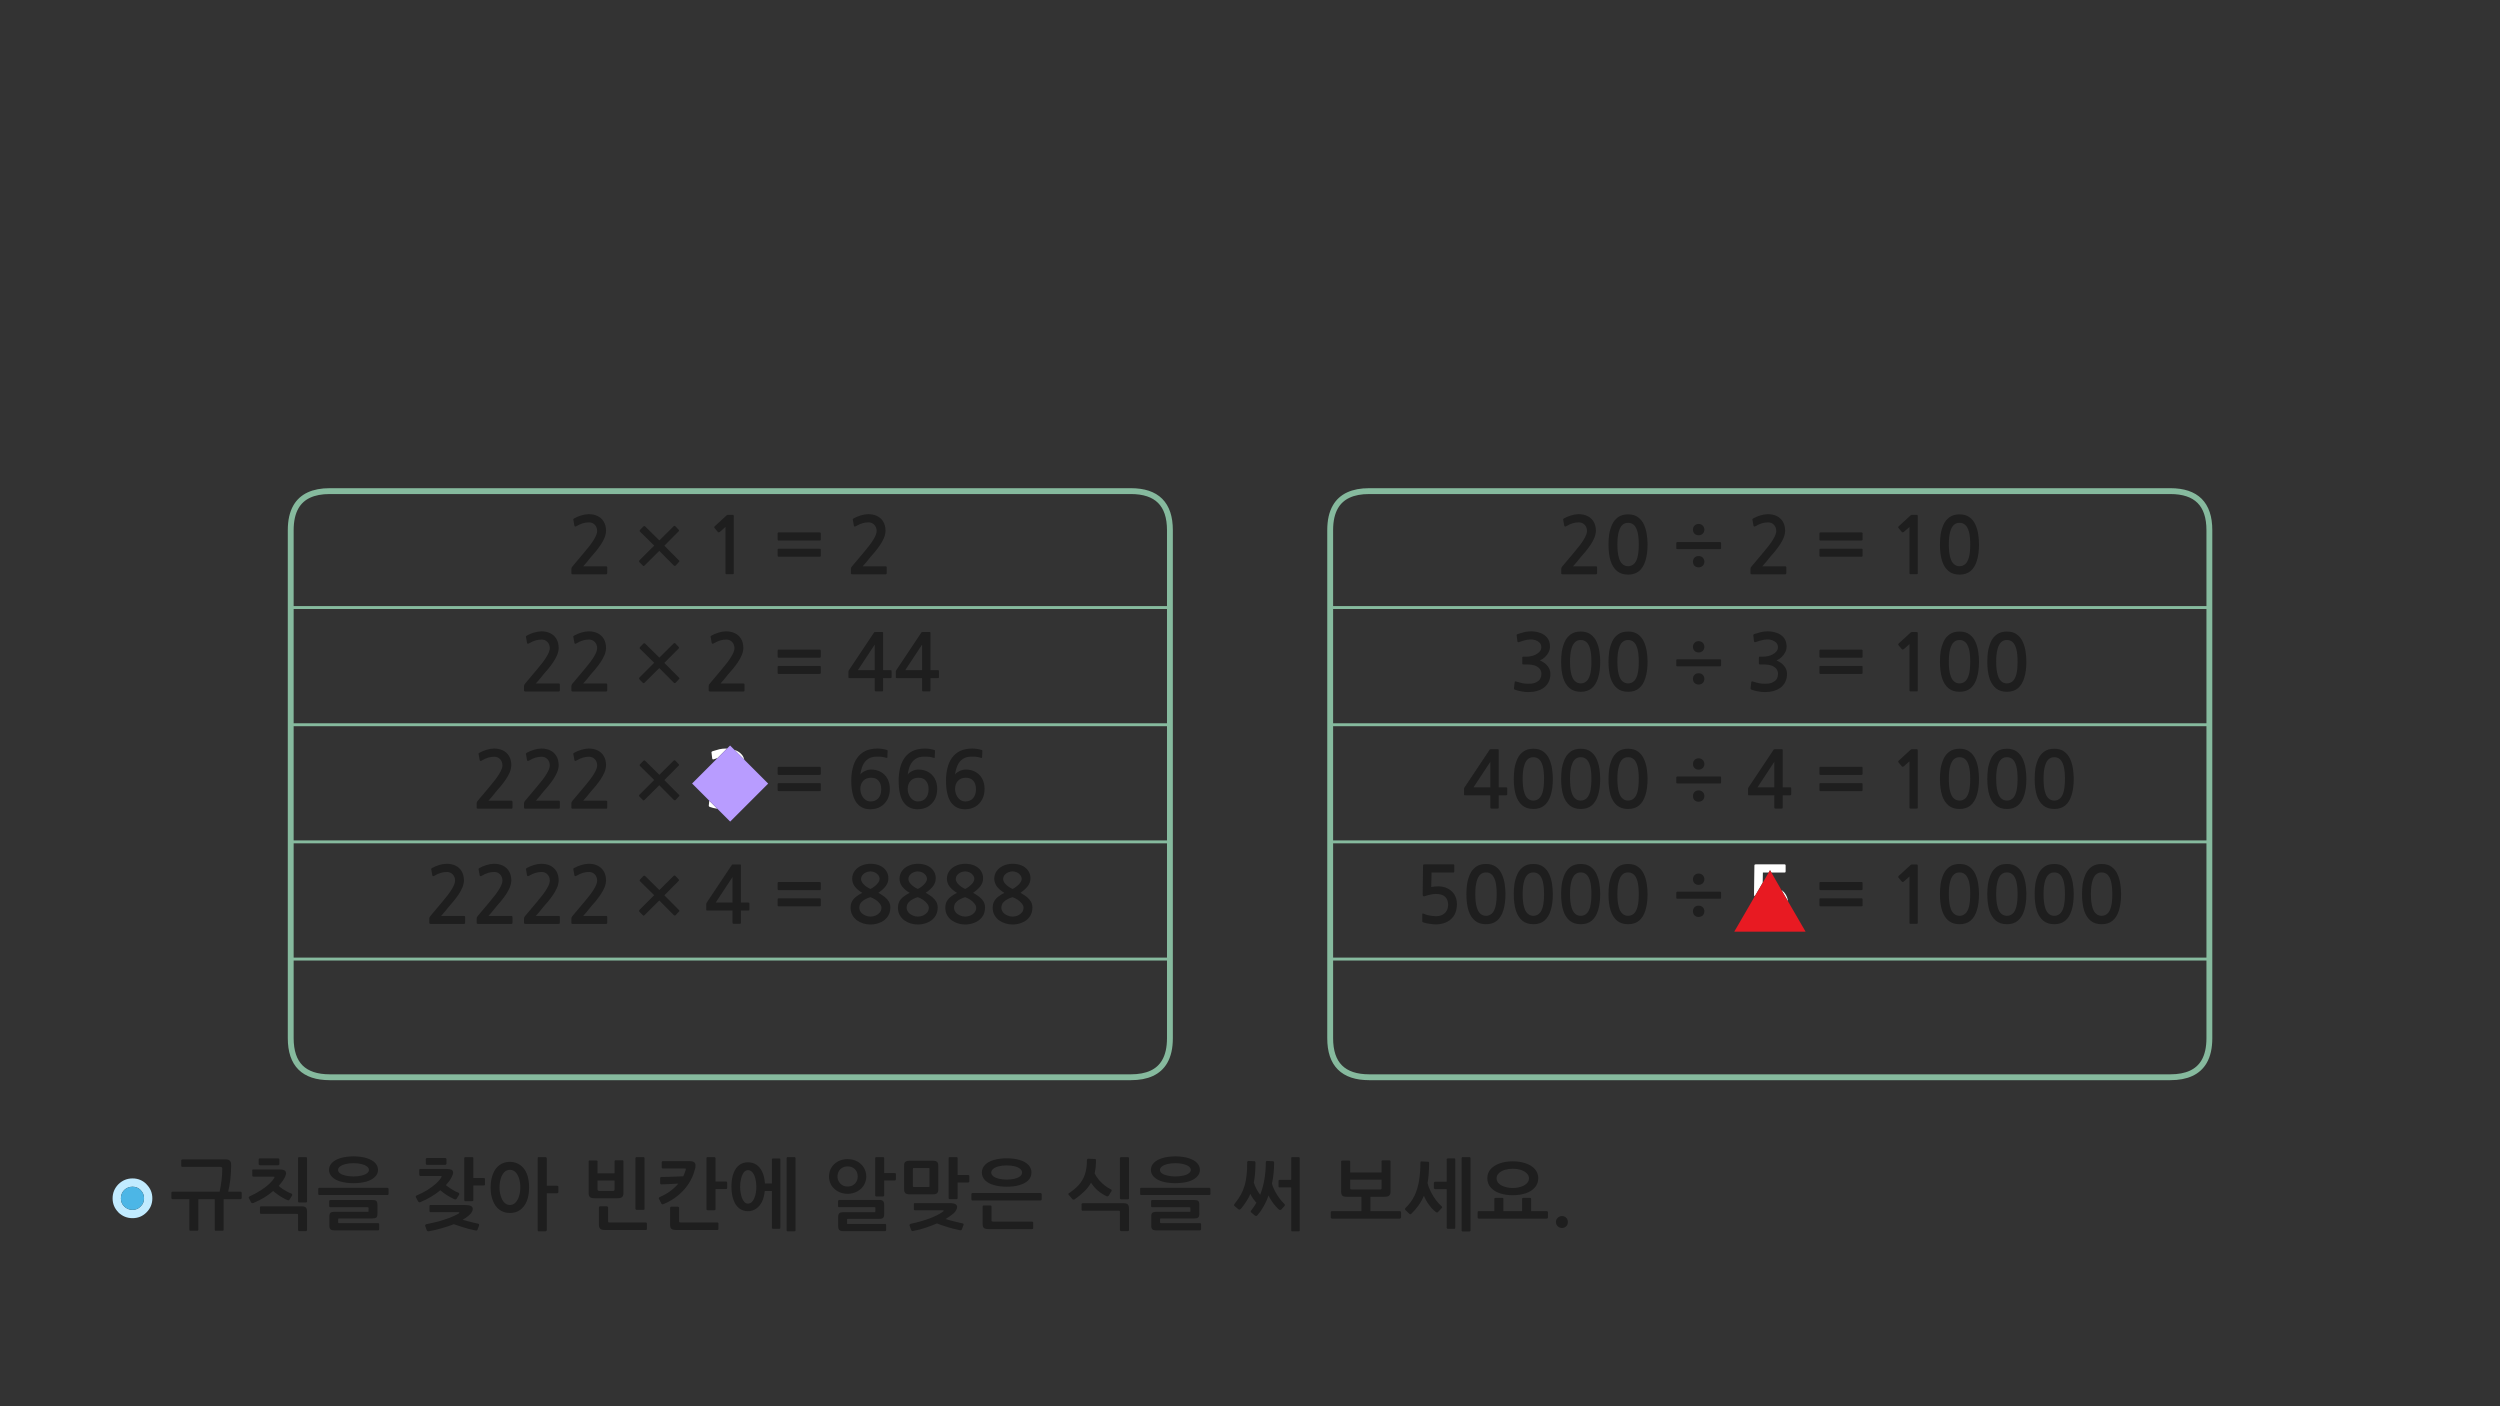 
<svg xmlns="http://www.w3.org/2000/svg" version="1.1" xmlns:xlink="http://www.w3.org/1999/xlink" preserveAspectRatio="none" x="0px" y="0px" width="1280px" height="720px" viewBox="0 0 1280 720">
<rect x="0" y="0" width="1280" height="720" fill="#333333" stroke="none"/>
<defs>
<g id="Layer1_0_FILL">
<path fill="#1E1E1E" stroke="none" d="
M 529 625.95
Q 529 625.7 528.8 625.6 528.6 625.45 528.4 625.45
L 508.45 625.45
Q 508 625.45 507.85 625.35 507.65 625.2 507.65 624.8
L 507.65 617.75
Q 507.65 617.5 507.5 617.35 507.3 617.2 507.1 617.2
L 503.65 617.2
Q 503.4 617.2 503.25 617.35 503.1 617.5 503.1 617.75
L 503.1 626.4
Q 503.05 628 503.7 628.65 504.35 629.3 506.1 629.3
L 528.4 629.3
Q 528.65 629.3 528.85 629.2 529 629.05 529 628.85
L 529 625.95
M 532.75 614.65
Q 533 614.65 533.15 614.45 533.35 614.25 533.35 614
L 533.35 611.4
Q 533.35 611.2 533.15 611 533 610.85 532.75 610.8
L 497.95 610.8
Q 497.65 610.8 497.5 611 497.35 611.15 497.35 611.4
L 497.35 614
Q 497.35 614.3 497.5 614.45 497.65 614.65 497.95 614.65
L 532.75 614.65
M 577.45 616.7
Q 576.85 616.05 575.35 616.05
L 554.35 616.05
Q 554.1 616.05 553.95 616.2 553.75 616.3 553.75 616.6
L 553.75 619.4
Q 553.75 619.65 553.95 619.75 554.1 619.9 554.35 619.9
L 572.7 619.9
Q 573.1 619.9 573.25 620 573.4 620.15 573.4 620.55
L 573.4 629.8
Q 573.4 630 573.6 630.15 573.8 630.35 574.05 630.35
L 577.45 630.35
Q 577.7 630.35 577.85 630.15 578.05 630 578.05 629.8
L 578.05 618.85
Q 578.05 617.35 577.45 616.7
M 619.55 608.35
Q 619.4 608.15 619.15 608.15
L 584.35 608.15
Q 584.05 608.15 583.9 608.3 583.75 608.5 583.75 608.75
L 583.75 611.3
Q 583.75 611.6 583.9 611.7 584.05 611.85 584.35 611.85
L 619.15 611.85
Q 619.4 611.85 619.55 611.7 619.75 611.5 619.75 611.3
L 619.75 608.75
Q 619.75 608.5 619.55 608.35
M 614.05 616.8
Q 614.05 615.45 613.5 614.9 612.95 614.4 611.3 614.4
L 589.9 614.4
Q 589.7 614.45 589.55 614.55 589.35 614.75 589.35 614.95
L 589.35 617.6
Q 589.35 617.85 589.55 617.95 589.7 618.1 589.9 618.1
L 609 618.1
Q 609.35 618.1 609.45 618.2 609.5 618.3 609.5 618.75
L 609.5 619.95
Q 609.5 620.3 609.45 620.4 609.35 620.45 609.05 620.45
L 592.1 620.45
Q 590.55 620.45 589.95 621 589.4 621.6 589.45 622.85
L 589.45 627.55
Q 589.4 628.85 590 629.4 590.6 629.95 592.1 629.95
L 614.45 629.95
Q 614.6 629.95 614.8 629.75 614.95 629.6 614.95 629.35
L 614.95 626.8
Q 614.95 626.55 614.8 626.4 614.6 626.25 614.4 626.25
L 594.5 626.25
Q 594.15 626.25 594.05 626.15 593.95 626.1 593.95 625.75
L 593.95 624.35
Q 593.95 624 594.05 623.9 594.1 623.8 594.45 623.85
L 611.3 623.85
Q 612.95 623.85 613.5 623.35 614.05 622.85 614.05 621.45
L 614.05 616.8
M 355.7 598.95
Q 355.8 598.75 355.9 598.4 356 598 356.05 597.6 356.1 597.15 356.1 596.9 356.15 595.6 355.4 595.05 354.65 594.5 352.95 594.5
L 339.35 594.5
Q 339.1 594.5 338.95 594.65 338.8 594.8 338.8 595.05
L 338.8 597.6
Q 338.8 597.95 338.95 598.1 339.05 598.25 339.3 598.25
L 350.4 598.25
Q 351.1 598.25 351.15 598.5 351.2 598.7 350.95 599.35 350.75 600.1 350.45 600.8 350.2 601.5 349.85 602.25 348.2 602.3 346.25 602.4 344.3 602.5 342.3 602.55 340.3 602.6 338.5 602.6 338.4 602.6 338.2 602.75 338 602.95 338 603.2
L 338 605.75
Q 338 606.05 338.2 606.25 338.4 606.4 338.55 606.4 340.55 606.4 342.8 606.25 345.05 606.15 347.3 606 345.6 608.05 343.25 609.8 340.9 611.55 337.85 612.85 337.4 613.1 337.3 613.4 337.25 613.7 337.5 614
L 338.55 616.1
Q 338.75 616.55 339.1 616.6 339.4 616.7 339.85 616.45 344 614.7 347.25 612 350.5 609.3 352.65 605.95 354.8 602.6 355.7 598.95
M 367.85 626.4
Q 367.85 626.2 367.65 626.05 367.5 625.9 367.3 625.9
L 348.45 625.9
Q 348.05 625.9 347.9 625.8 347.7 625.65 347.7 625.25
L 347.7 618.4
Q 347.7 618.2 347.5 618 347.3 617.85 347.05 617.8
L 343.65 617.8
Q 343.45 617.85 343.25 618 343.1 618.2 343.1 618.4
L 343.1 626.9
Q 343.05 628.45 343.7 629.1 344.4 629.75 346.15 629.75
L 367.3 629.75
Q 367.5 629.75 367.65 629.65 367.85 629.5 367.85 629.25
L 367.85 626.4
M 443.55 602.4
Q 443.5 599.95 442.35 597.95 441.15 595.9 439 594.7 436.85 593.5 433.95 593.45 431.05 593.5 428.95 594.7 426.8 595.9 425.6 597.95 424.45 599.95 424.45 602.4 424.45 604.75 425.6 606.75 426.8 608.75 428.95 609.95 431.05 611.2 433.95 611.25 436.85 611.2 439 609.95 441.15 608.75 442.35 606.75 443.5 604.75 443.55 602.4
M 438.55 599.75
Q 439.15 600.95 439.15 602.4 439.15 603.75 438.55 604.9 437.9 606.05 436.75 606.8 435.55 607.5 433.95 607.5 432.4 607.5 431.25 606.8 430.05 606.05 429.45 604.9 428.8 603.75 428.8 602.4 428.8 600.95 429.45 599.75 430.05 598.6 431.25 597.9 432.4 597.2 433.95 597.2 435.55 597.2 436.75 597.9 437.9 598.6 438.55 599.75
M 447.7 618.05
Q 448 618.05 448.1 618.15 448.2 618.25 448.2 618.7
L 448.2 620.05
Q 448.2 620.4 448.1 620.55 448.05 620.65 447.75 620.65
L 431.8 620.65
Q 430.25 620.65 429.7 621.2 429.15 621.8 429.15 623.05
L 429.15 627.85
Q 429.15 629.15 429.7 629.75 430.3 630.35 431.85 630.35
L 453.2 630.35
Q 453.35 630.35 453.55 630.15 453.7 630 453.7 629.8
L 453.7 627.25
Q 453.7 626.95 453.55 626.8 453.35 626.65 453.15 626.65
L 434.2 626.65
Q 433.85 626.7 433.75 626.6 433.65 626.5 433.7 626.15
L 433.7 624.6
Q 433.65 624.25 433.75 624.15 433.85 624.05 434.15 624.05
L 449.95 624.05
Q 451.6 624.1 452.15 623.55 452.7 623 452.7 621.6
L 452.7 616.85
Q 452.7 615.55 452.15 614.95 451.6 614.35 449.95 614.35
L 429.65 614.35
Q 429.45 614.4 429.25 614.55 429.1 614.75 429.1 614.95
L 429.1 617.6
Q 429.1 617.8 429.25 617.95 429.45 618.05 429.65 618.05
L 447.7 618.05
M 468 616.1
Q 467.9 616.2 467.9 616.4
L 467.9 619.15
Q 467.9 619.4 468 619.55 468.15 619.65 468.4 619.65
L 482.3 619.65
Q 483.2 619.65 483.2 619.9 483.2 620.1 482.6 620.5 480.05 622.3 475.9 623.85 471.7 625.45 466.2 626.6 465.9 626.75 465.75 626.95 465.6 627.2 465.7 627.55
L 466.55 629.8
Q 466.7 630.1 466.95 630.25 467.2 630.35 467.6 630.25 470.85 629.65 473.9 628.6 476.9 627.6 479.7 626.4 481.45 627.1 483.55 627.75 485.6 628.45 487.7 629 489.75 629.55 491.5 629.9 491.85 629.95 492.1 629.85 492.35 629.75 492.45 629.5
L 493.3 627.25
Q 493.45 626.9 493.3 626.65 493.15 626.4 492.7 626.35 491.45 626.05 489.95 625.7 488.4 625.35 486.9 624.95 485.4 624.55 484.15 624.15 485.4 623.4 486.4 622.65 487.45 621.95 488.25 621.25 489.2 620.35 489.6 619.5 490.05 618.65 490.05 617.95 490.05 617.1 489.2 616.55 488.35 616 486.2 616
L 468.4 616
Q 468.15 616 468 616.1
M 480.4 597.05
Q 480.45 595.5 479.8 594.9 479.15 594.3 477.65 594.3
L 465.65 594.3
Q 464.15 594.3 463.5 594.9 462.85 595.45 462.9 596.95
L 462.9 608.8
Q 462.85 610.3 463.55 610.9 464.25 611.5 465.65 611.5
L 477.65 611.5
Q 479.15 611.5 479.8 610.9 480.45 610.3 480.4 608.8
L 480.4 597.05
M 467.4 598.55
Q 467.4 598.2 467.5 598.1 467.6 598 467.95 598.05
L 475.35 598.05
Q 475.7 598 475.8 598.1 475.9 598.2 475.9 598.55
L 475.9 607.25
Q 475.9 607.6 475.8 607.65 475.7 607.75 475.35 607.75
L 467.95 607.75
Q 467.6 607.75 467.5 607.65 467.4 607.6 467.4 607.25
L 467.4 598.55
M 448.2 592.6
Q 448.1 592.7 448.1 593
L 448.1 611.95
Q 448.1 612.25 448.25 612.4 448.4 612.6 448.6 612.6
L 452.15 612.6
Q 452.4 612.6 452.55 612.4 452.65 612.25 452.7 612.05
L 452.7 604.4 458.1 604.4
Q 458.35 604.4 458.5 604.25 458.65 604.1 458.7 603.85
L 458.7 601.05
Q 458.65 600.85 458.5 600.7 458.35 600.6 458.1 600.6
L 452.7 600.6 452.7 593
Q 452.7 592.7 452.55 592.6 452.45 592.45 452.15 592.45
L 448.6 592.45
Q 448.35 592.45 448.2 592.6
M 403.3 592.45
Q 403.05 592.45 402.9 592.6 402.75 592.7 402.75 593
L 402.75 629.95
Q 402.75 630.2 402.9 630.35 403 630.45 403.3 630.45
L 406.75 630.45
Q 407.05 630.45 407.15 630.35 407.3 630.2 407.3 629.95
L 407.3 593
Q 407.3 592.7 407.15 592.6 407.05 592.45 406.75 592.45
L 403.3 592.45
M 399.55 593.65
Q 399.55 593.4 399.45 593.25 399.3 593.15 399.05 593.15
L 395.75 593.15
Q 395.5 593.15 395.35 593.25 395.2 593.4 395.2 593.65
L 395.2 605.95 391.65 605.95
Q 391.4 602.25 390.2 599.85 389.05 597.45 387.15 596.25 385.3 595.1 382.9 595.1 380.45 595.1 378.55 596.45 376.65 597.85 375.6 600.6 374.5 603.4 374.5 607.6 374.5 611.55 375.55 614.35 376.55 617.15 378.45 618.65 380.35 620.1 382.9 620.15 385.2 620.15 387.05 618.9 388.95 617.65 390.1 615.35 391.25 613.05 391.55 609.8
L 395.2 609.8 395.2 628.55
Q 395.2 628.85 395.35 629 395.5 629.15 395.75 629.15
L 399.05 629.15
Q 399.3 629.15 399.45 629 399.55 628.85 399.55 628.55
L 399.55 593.65
M 385.4 600.45
Q 386.35 601.7 386.8 603.65 387.25 605.6 387.25 607.65 387.25 609.15 387 610.65 386.75 612.15 386.2 613.45 385.7 614.7 384.9 615.45 384.05 616.25 382.95 616.25 381.9 616.25 381.15 615.45 380.4 614.65 379.9 613.4 379.45 612.15 379.2 610.6 378.95 609.1 378.95 607.65 378.95 605.6 379.4 603.7 379.8 601.75 380.7 600.45 381.6 599.15 382.95 599.1 384.5 599.15 385.4 600.45
M 325.55 592.6
Q 325.35 592.75 325.35 593
L 325.35 618.9
Q 325.35 619.15 325.55 619.3 325.7 619.45 325.9 619.45
L 329.45 619.45
Q 329.7 619.45 329.85 619.35 330 619.2 330 618.95
L 330 593
Q 330 592.7 329.85 592.6 329.7 592.45 329.45 592.45
L 325.9 592.45
Q 325.7 592.45 325.55 592.6
M 361.85 592.6
Q 361.7 592.75 361.7 593
L 361.7 619.1
Q 361.7 619.3 361.85 619.45 362 619.6 362.25 619.65
L 365.75 619.65
Q 366.05 619.65 366.15 619.5 366.35 619.35 366.35 619.1
L 366.35 608.8 371.7 608.8
Q 371.95 608.75 372.15 608.65 372.3 608.5 372.3 608.3
L 372.3 605.45
Q 372.3 605.2 372.15 605.1 371.95 604.95 371.7 604.95
L 366.35 604.95 366.35 593
Q 366.35 592.7 366.15 592.6 366.05 592.45 365.75 592.45
L 362.25 592.45
Q 362 592.45 361.85 592.6
M 573.6 592.6
Q 573.4 592.75 573.4 593
L 573.4 613.5
Q 573.4 613.75 573.6 613.9 573.75 614.05 573.95 614.05
L 577.45 614.05
Q 577.75 614.05 577.9 613.95 578.05 613.8 578.05 613.55
L 578.05 593
Q 578.05 592.7 577.9 592.6 577.75 592.45 577.45 592.45
L 573.95 592.45
Q 573.75 592.45 573.6 592.6
M 601.8 592.05
Q 597.75 592.1 594.95 593 592.15 593.9 590.7 595.45 589.25 597 589.25 599 589.25 600.95 590.7 602.45 592.15 604 594.95 604.9 597.75 605.75 601.8 605.8 605.85 605.75 608.65 604.9 611.45 604 612.9 602.45 614.35 600.95 614.35 599 614.35 597 612.9 595.45 611.45 593.9 608.65 593 605.85 592.1 601.8 592.05
M 609.7 599
Q 609.7 599.95 608.7 600.7 607.7 601.5 605.9 601.9 604.15 602.3 601.8 602.35 599.45 602.3 597.7 601.9 595.9 601.5 594.9 600.75 593.9 600 593.9 599 593.9 598.05 594.9 597.25 595.9 596.45 597.7 596 599.45 595.55 601.8 595.55 604.15 595.55 605.9 596 607.7 596.45 608.7 597.25 609.7 598 609.7 599
M 556.7 593.45
Q 556.55 593.65 556.5 593.95 556.5 598.15 555.5 601.2 554.5 604.2 552.5 606.5 550.5 608.75 547.55 610.75 547.1 611 547 611.25 546.9 611.55 547.35 611.95
L 548.95 613.85
Q 549.25 614.15 549.5 614.2 549.8 614.3 550.3 614 553.05 612.1 555.1 610.05 557.2 608.05 558.6 605.55 560.1 607.85 562.1 609.6 564.15 611.35 566.55 612.45 566.9 612.6 567.2 612.5 567.45 612.4 567.7 612.1
L 569.05 609.9
Q 569.45 609.25 568.8 608.95 567.4 608.3 565.8 607.1 564.25 605.9 562.8 604.3 561.4 602.65 560.45 600.75 561.15 597.8 561.15 594 561.15 593.75 561.05 593.55 560.9 593.4 560.65 593.4
L 557.1 593.25
Q 556.9 593.25 556.7 593.45
M 489.75 592.45
L 486.2 592.45
Q 485.95 592.45 485.8 592.6 485.7 592.7 485.7 593
L 485.7 613.4
Q 485.7 613.65 485.8 613.8 485.95 613.95 486.2 613.95
L 489.75 613.95
Q 490.05 613.95 490.15 613.8 490.3 613.7 490.3 613.4
L 490.3 605.45 495.7 605.45
Q 495.95 605.4 496.1 605.25 496.25 605.1 496.3 604.9
L 496.3 602.05
Q 496.25 601.85 496.1 601.7 495.95 601.6 495.7 601.6
L 490.3 601.6 490.3 593
Q 490.3 592.7 490.15 592.6 490.05 592.45 489.75 592.45
M 515.45 593.05
Q 511.7 593.05 508.85 593.9 505.95 594.75 504.35 596.4 502.75 598 502.7 600.35 502.75 602.65 504.35 604.3 505.95 605.9 508.85 606.75 511.7 607.6 515.45 607.6 519.2 607.6 522.05 606.75 524.9 605.9 526.5 604.3 528.1 602.65 528.1 600.35 528.1 598 526.5 596.4 524.9 594.75 522.05 593.9 519.2 593.05 515.45 593.05
M 522.3 602.25
Q 521.3 603.05 519.55 603.5 517.75 603.9 515.45 603.95 513.1 603.9 511.35 603.5 509.55 603.05 508.55 602.25 507.55 601.4 507.5 600.35 507.55 599.25 508.55 598.45 509.55 597.6 511.35 597.15 513.1 596.7 515.45 596.7 517.75 596.7 519.55 597.15 521.3 597.6 522.3 598.45 523.3 599.25 523.3 600.35 523.3 601.4 522.3 602.25
M 198.75 608.35
Q 198.6 608.15 198.35 608.15
L 163.55 608.15
Q 163.25 608.15 163.1 608.3 162.95 608.5 162.95 608.75
L 162.95 611.3
Q 162.95 611.6 163.1 611.7 163.25 611.85 163.55 611.85
L 198.35 611.85
Q 198.6 611.85 198.75 611.7 198.95 611.5 198.95 611.3
L 198.95 608.75
Q 198.95 608.5 198.75 608.35
M 188.2 618.1
Q 188.55 618.1 188.65 618.2 188.7 618.3 188.7 618.75
L 188.7 619.95
Q 188.7 620.3 188.65 620.4 188.55 620.45 188.25 620.45
L 171.3 620.45
Q 169.75 620.45 169.15 621 168.6 621.6 168.65 622.85
L 168.65 627.55
Q 168.6 628.85 169.2 629.4 169.8 629.95 171.3 629.95
L 193.65 629.95
Q 193.8 629.95 194 629.75 194.15 629.6 194.15 629.35
L 194.15 626.8
Q 194.15 626.55 194 626.4 193.8 626.25 193.6 626.25
L 173.7 626.25
Q 173.35 626.25 173.25 626.15 173.15 626.1 173.15 625.75
L 173.15 624.35
Q 173.15 624 173.25 623.9 173.3 623.8 173.65 623.85
L 190.5 623.85
Q 192.15 623.85 192.7 623.35 193.25 622.85 193.25 621.45
L 193.25 616.8
Q 193.25 615.45 192.7 614.9 192.15 614.4 190.5 614.4
L 169.1 614.4
Q 168.9 614.45 168.75 614.55 168.55 614.75 168.55 614.95
L 168.55 617.6
Q 168.55 617.85 168.75 617.95 168.9 618.1 169.1 618.1
L 188.2 618.1
M 231.15 598.9
Q 230.3 598.5 228.7 598.5
L 215.3 598.5
Q 214.65 598.5 214.65 599
L 214.65 601.5
Q 214.7 601.75 214.85 601.9 214.95 602.1 215.2 602.1
L 225.5 602.1
Q 226.1 602.1 226.15 602.3 226.15 602.45 225.95 602.75 225.2 604.2 223.35 605.9 221.5 607.55 218.95 609.2 216.35 610.8 213.4 612.05 213.05 612.15 212.9 612.45 212.75 612.7 212.95 613.05
L 214.1 615.15
Q 214.3 615.5 214.65 615.55 214.95 615.6 215.2 615.5 218.1 614.3 220.7 612.75 223.3 611.2 225.45 609.4 226.5 610.35 227.8 611.25 229.1 612.15 230.4 612.85 231.7 613.6 232.65 614 233.05 614.15 233.35 614.1 233.7 614 233.85 613.65
L 235 611.8
Q 235.2 611.4 235.15 611.1 235.1 610.8 234.65 610.65 233.15 610.1 231.45 609 229.7 607.95 228.3 606.8 229.3 605.65 230.1 604.6 230.85 603.5 231.35 602.45 231.6 601.95 231.8 601.4 232 600.85 232 600.45 232 599.35 231.15 598.9
M 245.3 627.4
Q 245.4 627.05 245.25 626.8 245.1 626.6 244.7 626.5 243.6 626.25 242.25 625.95 240.85 625.65 239.5 625.25 238.1 624.9 236.9 624.5 237.95 623.9 238.75 623.35 239.55 622.75 240.2 622.2 241.15 621.35 241.6 620.5 242.05 619.65 242.05 618.95 242.05 618.05 241.2 617.5 240.3 617 238.2 616.95
L 220.35 616.95
Q 220.1 617 220 617.1 219.9 617.2 219.9 617.4
L 219.9 620.05
Q 219.9 620.3 220 620.45 220.15 620.6 220.35 620.6
L 234.3 620.6
Q 235.2 620.6 235.2 620.85 235.2 621.1 234.6 621.5 232.8 622.5 230.25 623.5 227.65 624.45 224.6 625.35 221.5 626.15 218.2 626.8 217.9 626.9 217.75 627.15 217.6 627.35 217.7 627.7
L 218.5 629.9
Q 218.65 630.25 218.9 630.35 219.15 630.45 219.6 630.4 222.75 629.85 226 628.9 229.3 628 232.35 626.8 234.1 627.4 236.1 628.05 238.05 628.65 239.95 629.2 241.85 629.7 243.45 630 243.85 630.1 244.1 630 244.35 629.9 244.45 629.65
L 245.3 627.4
M 269.75 614.9
Q 270.9 611.95 270.9 607.95 270.9 603.9 269.75 601 268.55 598.05 266.35 596.5 264.15 594.9 261.05 594.85 258 594.9 255.75 596.5 253.55 598.1 252.4 601.05 251.2 604 251.2 608.05 251.2 611.95 252.4 614.85 253.55 617.8 255.75 619.4 258 621.05 261.05 621.05 264.15 621.05 266.35 619.45 268.55 617.85 269.75 614.9
M 265.75 612.4
Q 265.15 614.45 263.95 615.7 262.75 616.95 261.05 616.95 259.4 616.95 258.2 615.7 257 614.45 256.4 612.4 255.75 610.35 255.75 607.95 255.75 605.45 256.4 603.4 257 601.4 258.2 600.15 259.4 598.95 261.05 598.95 262.75 598.95 263.95 600.15 265.15 601.4 265.75 603.4 266.4 605.45 266.4 607.95 266.4 610.35 265.75 612.4
M 306.8 617.8
Q 306.65 617.95 306.65 618.2
L 306.65 626.9
Q 306.6 628.45 307.3 629.1 307.95 629.75 309.7 629.75
L 330.65 629.75
Q 330.85 629.75 331.05 629.65 331.2 629.5 331.2 629.25
L 331.2 626.4
Q 331.2 626.2 331.05 626.05 330.85 625.9 330.65 625.9
L 312.05 625.9
Q 311.65 625.9 311.5 625.8 311.35 625.65 311.35 625.25
L 311.35 618.2
Q 311.3 617.95 311.1 617.8 310.95 617.65 310.7 617.6
L 307.25 617.6
Q 307 617.65 306.8 617.8
M 315.15 594.05
Q 314.95 594.05 314.8 594.2 314.65 594.35 314.65 594.6
L 314.65 600.75 305.95 600.75 305.95 594.65
Q 305.95 594.4 305.8 594.3 305.6 594.15 305.4 594.15
L 301.9 594.15
Q 301.7 594.15 301.55 594.3 301.4 594.4 301.4 594.65
L 301.4 610.7
Q 301.35 612.25 302.05 612.9 302.7 613.5 304.45 613.5
L 316.2 613.5
Q 317.9 613.5 318.55 612.85 319.25 612.15 319.2 610.8
L 319.2 594.6
Q 319.2 594.35 319.05 594.2 318.9 594.05 318.7 594.05
L 315.15 594.05
M 306.15 609.55
Q 305.95 609.4 305.95 609.05
L 305.95 604.45 314.65 604.45 314.65 609.05
Q 314.65 609.4 314.45 609.55 314.3 609.75 313.9 609.75
L 306.7 609.75
Q 306.35 609.75 306.15 609.55
M 156.65 618.3
Q 156.05 617.65 154.55 617.65
L 133.65 617.65
Q 133.45 617.65 133.25 617.75 133.1 617.9 133.1 618.15
L 133.1 621
Q 133.1 621.25 133.25 621.35 133.45 621.5 133.65 621.5
L 151.9 621.5
Q 152.3 621.5 152.45 621.6 152.6 621.75 152.6 622.15
L 152.6 629.8
Q 152.6 630 152.8 630.15 152.95 630.35 153.2 630.35
L 156.65 630.35
Q 156.85 630.35 157 630.15 157.2 630 157.2 629.8
L 157.2 620.45
Q 157.2 618.9 156.65 618.3
M 146.45 600.75
Q 146.45 599.65 145.6 599.2 144.7 598.75 143.1 598.75
L 129.7 598.75
Q 129.45 598.75 129.3 598.85 129.15 599 129.15 599.2
L 129.15 601.8
Q 129.15 602.05 129.3 602.25 129.45 602.45 129.7 602.45
L 139.95 602.45
Q 140.55 602.45 140.6 602.6 140.6 602.8 140.4 603.05 139.6 604.55 137.75 606.25 135.95 607.95 133.35 609.55 130.8 611.2 127.85 612.5 127.55 612.65 127.4 612.9 127.25 613.15 127.45 613.5
L 128.55 615.6
Q 128.75 615.95 129.1 616 129.45 616.05 129.7 615.95 132.6 614.75 135.15 613.2 137.75 611.65 139.85 609.8 140.95 610.75 142.25 611.65 143.55 612.6 144.85 613.3 146.1 614.05 147.1 614.4 147.5 614.65 147.8 614.55 148.1 614.45 148.3 614.1
L 149.5 612.2
Q 149.7 611.8 149.6 611.5 149.5 611.2 149.05 611.05 148.1 610.7 147 610.1 145.85 609.5 144.7 608.75 143.6 608 142.7 607.2 143.7 606.05 144.5 604.95 145.3 603.85 145.85 602.75 146.05 602.3 146.25 601.7 146.45 601.15 146.45 600.75
M 157.2 593
Q 157.2 592.7 157.1 592.6 156.95 592.45 156.65 592.45
L 153.1 592.45
Q 152.85 592.45 152.75 592.6 152.6 592.7 152.6 593
L 152.6 615.1
Q 152.6 615.35 152.75 615.5 152.85 615.65 153.1 615.65
L 156.65 615.65
Q 156.95 615.65 157.1 615.55 157.2 615.4 157.2 615.15
L 157.2 593
M 132.65 593.25
Q 132.45 593.45 132.45 593.7
L 132.45 596
Q 132.45 596.3 132.65 596.45 132.85 596.6 133.1 596.6
L 142.4 596.6
Q 142.7 596.6 142.85 596.4 143.05 596.2 143.05 595.95
L 143.05 593.75
Q 143.05 593.5 142.85 593.3 142.65 593.1 142.4 593.1
L 133.1 593.1
Q 132.85 593.1 132.65 593.25
M 93.4 593.6
Q 93.15 593.6 93 593.75 92.8 593.85 92.8 594.1
L 92.8 596.95
Q 92.8 597.2 93 597.3 93.15 597.45 93.4 597.45
L 112.7 597.45
Q 113.25 597.45 113.5 597.6 113.8 597.75 113.8 598.3 113.8 601.45 113.4 604.55 113 607.65 112.45 610.15
L 88.35 610.15
Q 88.05 610.15 87.9 610.3 87.75 610.5 87.75 610.75
L 87.75 613.4
Q 87.75 613.6 87.9 613.8 88.05 613.95 88.35 614
L 96.95 614 96.95 629.6
Q 96.95 629.85 97.1 630 97.25 630.15 97.55 630.15
L 101 630.15
Q 101.3 630.15 101.4 630 101.55 629.85 101.55 629.6
L 101.55 614 109.95 614 109.95 629.6
Q 109.95 629.85 110.05 630 110.2 630.15 110.5 630.15
L 113.95 630.15
Q 114.25 630.15 114.4 630 114.5 629.85 114.5 629.6
L 114.5 614 123.15 614
Q 123.4 613.95 123.55 613.8 123.75 613.6 123.75 613.4
L 123.75 610.75
Q 123.75 610.55 123.55 610.35 123.4 610.15 123.15 610.15
L 116.85 610.15
Q 117.55 607.05 117.95 603.7 118.35 600.3 118.35 596.45 118.35 595 117.7 594.3 117 593.6 115.7 593.6
L 93.4 593.6
M 275.4 592.6
Q 275.3 592.7 275.3 593
L 275.3 629.9
Q 275.3 630.15 275.4 630.3 275.55 630.45 275.85 630.45
L 279.35 630.45
Q 279.6 630.4 279.75 630.25 279.9 630.15 279.95 629.9
L 279.95 610.95 285.3 610.95
Q 285.55 610.95 285.7 610.8 285.85 610.6 285.9 610.4
L 285.9 607.6
Q 285.85 607.35 285.7 607.25 285.55 607.1 285.3 607.1
L 279.95 607.1 279.95 593
Q 279.9 592.75 279.75 592.6 279.6 592.45 279.35 592.45
L 275.85 592.45
Q 275.55 592.45 275.4 592.6
M 242.35 593
Q 242.35 592.7 242.2 592.6 242.05 592.45 241.8 592.45
L 238.25 592.45
Q 237.95 592.45 237.85 592.6 237.7 592.7 237.7 593
L 237.7 614.35
Q 237.7 614.7 237.85 614.8 237.95 615 238.25 615
L 241.8 615
Q 242.05 615 242.2 614.85 242.35 614.7 242.35 614.4
L 242.35 606.95 247.7 606.95
Q 247.95 606.95 248.15 606.85 248.3 606.7 248.3 606.45
L 248.3 603.6
Q 248.3 603.4 248.15 603.3 247.95 603.15 247.7 603.15
L 242.35 603.15 242.35 593
M 218.25 593.05
Q 218 593.2 218 593.5
L 218 595.8
Q 218 596.1 218.25 596.25 218.4 596.4 218.6 596.4
L 227.95 596.4
Q 228.25 596.4 228.4 596.2 228.6 596 228.6 595.75
L 228.6 593.55
Q 228.6 593.3 228.4 593.1 228.2 592.9 227.95 592.9
L 218.6 592.9
Q 218.4 592.9 218.25 593.05
M 181 592.05
Q 176.95 592.1 174.15 593 171.35 593.9 169.9 595.45 168.45 597 168.45 599 168.45 600.95 169.9 602.45 171.35 604 174.15 604.9 176.95 605.75 181 605.8 185.05 605.75 187.85 604.9 190.65 604 192.1 602.45 193.55 600.95 193.55 599 193.55 597 192.1 595.45 190.65 593.9 187.85 593 185.05 592.1 181 592.05
M 187.9 600.7
Q 186.9 601.5 185.1 601.9 183.35 602.3 181 602.35 178.65 602.3 176.9 601.9 175.1 601.5 174.1 600.75 173.1 600 173.1 599 173.1 598.05 174.1 597.25 175.1 596.45 176.9 596 178.65 595.55 181 595.55 183.35 595.55 185.1 596 186.9 596.45 187.9 597.25 188.9 598 188.9 599 188.9 599.95 187.9 600.7
M 500.3 383.45
Q 498.95 383.25 497.75 383.25 494 383.3 491.45 384.55 488.9 385.85 487.3 388.15 485.75 390.4 485.05 393.4 484.35 396.35 484.35 399.8 484.4 407.2 486.9 410.8 489.45 414.35 494.15 414.35 497.25 414.3 499.45 412.95 501.65 411.6 502.9 409.25 504.1 406.9 504.1 403.9 504.1 400.9 502.85 398.65 501.65 396.45 499.5 395.25 497.3 394 494.4 394 493.4 394 492.3 394.35 491.25 394.75 490.35 395.3 489.45 395.85 489 396.55 489.35 393.9 490.25 391.85 491.2 389.8 492.95 388.6 494.65 387.4 497.4 387.4 498.8 387.35 500 387.5 501.15 387.65 502.2 388 502.5 388.1 502.65 388.05 502.85 387.95 502.85 387.7
L 502.95 384.5
Q 503 384.25 502.9 384.15 502.85 384.05 502.65 384 501.65 383.65 500.3 383.45
M 498.35 399.8
Q 499.7 401.35 499.7 404.15 499.65 407.05 498.2 408.7 496.7 410.35 494.25 410.35 492.75 410.35 491.55 409.45 490.4 408.6 489.7 407.1 489 405.6 489 403.75 489.05 401.3 490.5 399.75 491.95 398.2 494.55 398.2 497.05 398.2 498.35 399.8
M 463.05 388.15
Q 461.5 390.4 460.8 393.4 460.1 396.35 460.1 399.8 460.15 407.2 462.65 410.8 465.2 414.35 469.9 414.35 473 414.3 475.2 412.95 477.4 411.6 478.65 409.25 479.85 406.9 479.85 403.9 479.85 400.9 478.6 398.65 477.4 396.45 475.25 395.25 473.05 394 470.15 394 469.15 394 468.05 394.35 467 394.75 466.1 395.3 465.2 395.85 464.75 396.55 465.1 393.9 466 391.85 466.95 389.8 468.7 388.6 470.4 387.4 473.15 387.4 474.55 387.35 475.75 387.5 476.9 387.65 477.95 388 478.25 388.1 478.4 388.05 478.6 387.95 478.6 387.7
L 478.7 384.5
Q 478.75 384.25 478.65 384.15 478.6 384.05 478.4 384 477.4 383.65 476.05 383.45 474.7 383.25 473.5 383.25 469.75 383.3 467.2 384.55 464.65 385.85 463.05 388.15
M 470.3 398.2
Q 472.8 398.2 474.1 399.8 475.45 401.35 475.45 404.15 475.4 407.05 473.95 408.7 472.45 410.35 470 410.35 468.5 410.35 467.3 409.45 466.15 408.6 465.45 407.1 464.75 405.6 464.75 403.75 464.8 401.3 466.25 399.75 467.7 398.2 470.3 398.2
M 438.8 388.15
Q 437.25 390.4 436.55 393.4 435.85 396.35 435.85 399.8 435.9 407.2 438.4 410.8 440.95 414.35 445.65 414.35 448.75 414.3 450.95 412.95 453.15 411.6 454.4 409.25 455.6 406.9 455.6 403.9 455.6 400.9 454.35 398.65 453.15 396.45 451 395.25 448.8 394 445.9 394 444.9 394 443.8 394.35 442.75 394.75 441.85 395.3 440.95 395.85 440.5 396.55 440.85 393.9 441.75 391.85 442.7 389.8 444.45 388.6 446.15 387.4 448.9 387.4 450.3 387.35 451.5 387.5 452.65 387.65 453.7 388 454 388.1 454.15 388.05 454.35 387.95 454.35 387.7
L 454.45 384.5
Q 454.5 384.25 454.4 384.15 454.35 384.05 454.15 384 453.15 383.65 451.8 383.45 450.45 383.25 449.25 383.25 445.5 383.3 442.95 384.55 440.4 385.85 438.8 388.15
M 449.7 408.7
Q 448.2 410.35 445.75 410.35 444.25 410.35 443.05 409.45 441.9 408.6 441.2 407.1 440.5 405.6 440.5 403.75 440.55 401.3 442 399.75 443.45 398.2 446.05 398.2 448.55 398.2 449.85 399.8 451.2 401.35 451.2 404.15 451.15 407.05 449.7 408.7
M 420.1 401.05
Q 419.95 400.95 419.75 400.95
L 398.65 400.95
Q 398.4 400.95 398.3 401.05 398.15 401.2 398.15 401.4
L 398.15 404.55
Q 398.15 404.8 398.3 404.9 398.4 405.05 398.65 405.05
L 419.75 405.05
Q 419.95 405.05 420.1 404.9 420.25 404.8 420.25 404.55
L 420.25 401.4
Q 420.25 401.2 420.1 401.05
M 398.3 392.75
Q 398.15 392.9 398.15 393.1
L 398.15 396.25
Q 398.15 396.45 398.3 396.6 398.4 396.75 398.65 396.75
L 419.75 396.75
Q 419.95 396.75 420.1 396.6 420.25 396.45 420.25 396.25
L 420.25 393.1
Q 420.25 392.9 420.1 392.75 419.95 392.6 419.75 392.6
L 398.65 392.6
Q 398.4 392.6 398.3 392.75
M 327.7 391.3
Q 327.5 391.55 327.5 391.75 327.5 392 327.7 392.2
L 334.95 399.35 327.4 406.9
Q 327.2 407.1 327.2 407.4 327.2 407.65 327.4 407.85
L 329.1 409.55
Q 329.25 409.8 329.5 409.8 329.7 409.8 330 409.55
L 337.55 402.05 345 409.55
Q 345.25 409.75 345.5 409.75 345.7 409.75 345.95 409.55
L 347.6 407.75
Q 347.85 407.55 347.85 407.35 347.85 407.1 347.6 406.9
L 340.15 399.4 347.4 392.1
Q 347.65 391.9 347.65 391.65 347.65 391.4 347.4 391.15
L 345.8 389.45
Q 345.6 389.25 345.35 389.25 345.1 389.25 344.9 389.45
L 337.6 396.7 330.35 389.55
Q 330.15 389.35 329.9 389.35 329.65 389.35 329.4 389.55
L 327.7 391.3
M 293.55 385.75
Q 293.45 385.95 293.55 386.15
L 294.1 389.2
Q 294.2 389.55 294.5 389.6 294.8 389.6 295.15 389.4 296.9 388.35 298.45 387.9 300 387.45 301.65 387.45 303.4 387.5 304.55 388.7 305.7 389.9 305.75 391.85 305.75 393.5 304.15 396.15 302.55 398.85 299.2 402.75
L 293.1 410
Q 292.9 410.3 292.7 410.6 292.55 410.95 292.55 411.25
L 292.55 413.55
Q 292.55 413.8 292.7 413.9 292.9 414.05 293.3 414.05
L 310.35 414.05
Q 310.6 414.05 310.75 413.9 310.9 413.7 310.9 413.35
L 310.9 410.55
Q 310.9 410.25 310.75 410.1 310.6 409.95 310.35 409.95
L 298.6 409.95
Q 299.6 408.8 300.6 407.65 301.6 406.45 302.45 405.35 303.6 404.05 304.95 402.45 306.3 400.8 307.5 399.05 308.7 397.25 309.5 395.4 310.25 393.55 310.3 391.75 310.25 388.9 309.1 387.05 307.95 385.15 305.95 384.2 304 383.25 301.4 383.25 299.5 383.3 297.55 383.9 295.65 384.5 294.1 385.35 293.7 385.55 293.55 385.75
M 273.3 383.9
Q 271.4 384.5 269.85 385.35 269.45 385.55 269.3 385.75 269.2 385.95 269.3 386.15
L 269.85 389.2
Q 269.95 389.55 270.25 389.6 270.55 389.6 270.9 389.4 272.65 388.35 274.2 387.9 275.75 387.45 277.4 387.45 279.15 387.5 280.3 388.7 281.45 389.9 281.5 391.85 281.5 393.5 279.9 396.15 278.3 398.85 274.95 402.75
L 268.85 410
Q 268.65 410.3 268.45 410.6 268.3 410.95 268.3 411.25
L 268.3 413.55
Q 268.3 413.8 268.45 413.9 268.65 414.05 269.05 414.05
L 286.1 414.05
Q 286.35 414.05 286.5 413.9 286.65 413.7 286.65 413.35
L 286.65 410.55
Q 286.65 410.25 286.5 410.1 286.35 409.95 286.1 409.95
L 274.35 409.95
Q 275.35 408.8 276.35 407.65 277.35 406.45 278.2 405.35 279.35 404.05 280.7 402.45 282.05 400.8 283.25 399.05 284.45 397.25 285.25 395.4 286 393.55 286.05 391.75 286 388.9 284.85 387.05 283.7 385.15 281.7 384.2 279.75 383.25 277.15 383.25 275.25 383.3 273.3 383.9
M 245.05 385.75
Q 244.95 385.95 245.05 386.15
L 245.6 389.2
Q 245.7 389.55 246 389.6 246.3 389.6 246.65 389.4 248.4 388.35 249.95 387.9 251.5 387.45 253.15 387.45 254.9 387.5 256.05 388.7 257.2 389.9 257.25 391.85 257.25 393.5 255.65 396.15 254.05 398.85 250.7 402.75
L 244.6 410
Q 244.4 410.3 244.2 410.6 244.05 410.95 244.05 411.25
L 244.05 413.55
Q 244.05 413.8 244.2 413.9 244.4 414.05 244.8 414.05
L 261.85 414.05
Q 262.1 414.05 262.25 413.9 262.4 413.7 262.4 413.35
L 262.4 410.55
Q 262.4 410.25 262.25 410.1 262.1 409.95 261.85 409.95
L 250.1 409.95
Q 251.1 408.8 252.1 407.65 253.1 406.45 253.95 405.35 255.1 404.05 256.45 402.45 257.8 400.8 259 399.05 260.2 397.25 261 395.4 261.75 393.55 261.8 391.75 261.75 388.9 260.6 387.05 259.45 385.15 257.45 384.2 255.5 383.25 252.9 383.25 251 383.3 249.05 383.9 247.15 384.5 245.6 385.35 245.2 385.55 245.05 385.75
M 518.4 442.25
Q 515.8 442.3 513.7 443.25 511.6 444.2 510.35 445.9 509.1 447.6 509.05 449.85 509.1 452.15 510.45 453.95 511.85 455.75 514.25 457.15 512.65 457.9 511.3 458.95 509.9 459.95 509.05 461.4 508.25 462.8 508.25 464.75 508.25 466.9 509.15 468.5 510.05 470.15 511.5 471.2 513 472.25 514.75 472.8 516.55 473.35 518.4 473.35 521.05 473.35 523.35 472.35 525.65 471.45 527.1 469.5 528.55 467.6 528.6 464.75 528.6 462.95 527.85 461.65 527.1 460.35 525.75 459.25 524.35 458.2 522.5 457.1 525.1 455.3 526.35 453.55 527.6 451.75 527.6 449.75 527.6 447.4 526.4 445.75 525.2 444.05 523.15 443.15 521.05 442.25 518.4 442.25
M 518.4 446.15
Q 519.65 446.2 520.75 446.7 521.8 447.2 522.45 448.1 523.1 449 523.1 450.05 523.05 451.05 522.25 452.1 521.45 453.15 520.35 453.95 519.25 454.8 518.4 455.15 517.9 454.95 517.1 454.45 516.3 454 515.5 453.3 514.7 452.6 514.2 451.85 513.65 451.05 513.6 450.15 513.65 448.9 514.35 448 515.1 447.1 516.15 446.65 517.25 446.2 518.4 446.15
M 513.7 462
Q 514.65 460.95 516 460.3 517.3 459.65 518.4 459.35 519.8 459.85 521.1 460.7 522.35 461.55 523.2 462.65 524.05 463.7 524.05 464.75 524.05 466.2 523.2 467.2 522.35 468.2 521.1 468.75 519.8 469.3 518.4 469.3 517.05 469.3 515.75 468.7 514.45 468.15 513.6 467.15 512.75 466.1 512.7 464.75 512.75 463.1 513.7 462
M 494.15 442.25
Q 491.55 442.3 489.45 443.25 487.35 444.2 486.1 445.9 484.85 447.6 484.8 449.85 484.85 452.15 486.2 453.95 487.6 455.75 490 457.15 488.4 457.9 487.05 458.95 485.65 459.95 484.8 461.4 484 462.8 484 464.75 484 466.9 484.9 468.5 485.8 470.15 487.25 471.2 488.75 472.25 490.5 472.8 492.3 473.35 494.15 473.35 496.8 473.35 499.1 472.35 501.4 471.45 502.85 469.5 504.3 467.6 504.35 464.75 504.35 462.95 503.6 461.65 502.85 460.35 501.5 459.25 500.1 458.2 498.25 457.1 500.85 455.3 502.1 453.55 503.35 451.75 503.35 449.75 503.35 447.4 502.15 445.75 500.95 444.05 498.9 443.15 496.8 442.25 494.15 442.25
M 498.85 450.05
Q 498.8 451.05 498 452.1 497.2 453.15 496.1 453.95 495 454.8 494.15 455.15 493.65 454.95 492.85 454.45 492.05 454 491.25 453.3 490.45 452.6 489.95 451.85 489.4 451.05 489.35 450.15 489.4 448.9 490.1 448 490.85 447.1 491.9 446.65 493 446.2 494.15 446.15 495.4 446.2 496.5 446.7 497.55 447.2 498.2 448.1 498.85 449 498.85 450.05
M 491.75 460.3
Q 493.05 459.65 494.15 459.35 495.55 459.85 496.85 460.7 498.1 461.55 498.95 462.65 499.8 463.7 499.8 464.75 499.8 466.2 498.95 467.2 498.1 468.2 496.85 468.75 495.55 469.3 494.15 469.3 492.8 469.3 491.5 468.7 490.2 468.15 489.35 467.15 488.5 466.1 488.45 464.75 488.5 463.1 489.45 462 490.4 460.95 491.75 460.3
M 474.65 443.15
Q 472.55 442.25 469.9 442.25 467.3 442.3 465.2 443.25 463.1 444.2 461.85 445.9 460.6 447.6 460.55 449.85 460.6 452.15 461.95 453.95 463.35 455.75 465.75 457.15 464.15 457.9 462.8 458.95 461.4 459.95 460.55 461.4 459.75 462.8 459.75 464.75 459.75 466.9 460.65 468.5 461.55 470.15 463 471.2 464.5 472.25 466.25 472.8 468.05 473.35 469.9 473.35 472.55 473.35 474.85 472.35 477.15 471.45 478.6 469.5 480.05 467.6 480.1 464.75 480.1 462.95 479.35 461.65 478.6 460.35 477.25 459.25 475.85 458.2 474 457.1 476.6 455.3 477.85 453.55 479.1 451.75 479.1 449.75 479.1 447.4 477.9 445.75 476.7 444.05 474.65 443.15
M 473.95 448.1
Q 474.6 449 474.6 450.05 474.55 451.05 473.75 452.1 472.95 453.15 471.85 453.95 470.75 454.8 469.9 455.15 469.4 454.95 468.6 454.45 467.8 454 467 453.3 466.2 452.6 465.7 451.85 465.15 451.05 465.1 450.15 465.15 448.9 465.85 448 466.6 447.1 467.65 446.65 468.75 446.2 469.9 446.15 471.15 446.2 472.25 446.7 473.3 447.2 473.95 448.1
M 467.5 460.3
Q 468.8 459.65 469.9 459.35 471.3 459.85 472.6 460.7 473.85 461.55 474.7 462.65 475.55 463.7 475.55 464.75 475.55 466.2 474.7 467.2 473.85 468.2 472.6 468.75 471.3 469.3 469.9 469.3 468.55 469.3 467.25 468.7 465.95 468.15 465.1 467.15 464.25 466.1 464.2 464.75 464.25 463.1 465.2 462 466.15 460.95 467.5 460.3
M 450.4 443.15
Q 448.3 442.25 445.65 442.25 443.05 442.3 440.95 443.25 438.85 444.2 437.6 445.9 436.35 447.6 436.3 449.85 436.35 452.15 437.7 453.95 439.1 455.75 441.5 457.15 439.9 457.9 438.55 458.95 437.15 459.95 436.3 461.4 435.5 462.8 435.5 464.75 435.5 466.9 436.4 468.5 437.3 470.15 438.75 471.2 440.25 472.25 442 472.8 443.8 473.35 445.65 473.35 448.3 473.35 450.6 472.35 452.9 471.45 454.35 469.5 455.8 467.6 455.85 464.75 455.85 462.95 455.1 461.65 454.35 460.35 453 459.25 451.6 458.2 449.75 457.1 452.35 455.3 453.6 453.55 454.85 451.75 454.85 449.75 454.85 447.4 453.65 445.75 452.45 444.05 450.4 443.15
M 442.75 453.3
Q 441.95 452.6 441.45 451.85 440.9 451.05 440.85 450.15 440.9 448.9 441.6 448 442.35 447.1 443.4 446.65 444.5 446.2 445.65 446.15 446.9 446.2 448 446.7 449.05 447.2 449.7 448.1 450.35 449 450.35 450.05 450.3 451.05 449.5 452.1 448.7 453.15 447.6 453.95 446.5 454.8 445.65 455.15 445.15 454.95 444.35 454.45 443.55 454 442.75 453.3
M 440.95 462
Q 441.9 460.95 443.25 460.3 444.55 459.65 445.65 459.35 447.05 459.85 448.35 460.7 449.6 461.55 450.45 462.65 451.3 463.7 451.3 464.75 451.3 466.2 450.45 467.2 449.6 468.2 448.35 468.75 447.05 469.3 445.65 469.3 444.3 469.3 443 468.7 441.7 468.15 440.85 467.15 440 466.1 439.95 464.75 440 463.1 440.95 462
M 420.1 460.05
Q 419.95 459.95 419.75 459.95
L 398.65 459.95
Q 398.4 459.95 398.3 460.05 398.15 460.2 398.15 460.4
L 398.15 463.55
Q 398.15 463.8 398.3 463.9 398.4 464.05 398.65 464.05
L 419.75 464.05
Q 419.95 464.05 420.1 463.9 420.25 463.8 420.25 463.55
L 420.25 460.4
Q 420.25 460.2 420.1 460.05
M 420.1 451.75
Q 419.95 451.6 419.75 451.6
L 398.65 451.6
Q 398.4 451.6 398.3 451.75 398.15 451.9 398.15 452.1
L 398.15 455.25
Q 398.15 455.45 398.3 455.6 398.4 455.75 398.65 455.75
L 419.75 455.75
Q 419.95 455.75 420.1 455.6 420.25 455.45 420.25 455.25
L 420.25 452.1
Q 420.25 451.9 420.1 451.75
M 374.8 442.7
Q 374.7 442.8 374.5 443.15
L 362.1 461.75
Q 361.95 461.95 361.8 462.2 361.65 462.5 361.6 462.75
L 361.6 465.75
Q 361.6 466.05 361.75 466.15 361.9 466.2 362.25 466.2
L 375.05 466.2 375.05 472.3
Q 375.05 472.7 375.2 472.85 375.35 473 375.8 473
L 378.7 473
Q 379.1 473 379.25 472.9 379.35 472.75 379.35 472.3
L 379.35 466.2 383.05 466.2
Q 383.4 466.2 383.55 466.1 383.7 466 383.7 465.6
L 383.7 462.7
Q 383.7 462.3 383.55 462.2 383.4 462.1 383.05 462.1
L 379.35 462.1 379.35 443.2
Q 379.35 442.85 379.3 442.75 379.25 442.6 378.95 442.6
L 375.3 442.6
Q 374.95 442.6 374.8 442.7
M 366.45 462.1
L 375.05 449.05 375.05 462.1 366.45 462.1
M 345.35 448.25
Q 345.1 448.25 344.9 448.45
L 337.6 455.7 330.35 448.55
Q 330.15 448.35 329.9 448.35 329.65 448.35 329.4 448.55
L 327.7 450.3
Q 327.5 450.55 327.5 450.75 327.5 451 327.7 451.2
L 334.95 458.35 327.4 465.9
Q 327.2 466.1 327.2 466.4 327.2 466.65 327.4 466.85
L 329.1 468.55
Q 329.25 468.8 329.5 468.8 329.7 468.8 330 468.55
L 337.55 461.05 345 468.55
Q 345.25 468.75 345.5 468.75 345.7 468.75 345.95 468.55
L 347.6 466.75
Q 347.85 466.55 347.85 466.35 347.85 466.1 347.6 465.9
L 340.15 458.4 347.4 451.1
Q 347.65 450.9 347.65 450.65 347.65 450.4 347.4 450.15
L 345.8 448.45
Q 345.6 448.25 345.35 448.25
M 293.55 444.75
Q 293.45 444.95 293.55 445.15
L 294.1 448.2
Q 294.2 448.55 294.5 448.6 294.8 448.6 295.15 448.4 296.9 447.35 298.45 446.9 300 446.45 301.65 446.45 303.4 446.5 304.55 447.7 305.7 448.9 305.75 450.85 305.75 452.5 304.15 455.15 302.55 457.85 299.2 461.75
L 293.1 469
Q 292.9 469.3 292.7 469.6 292.55 469.95 292.55 470.25
L 292.55 472.55
Q 292.55 472.8 292.7 472.9 292.9 473.05 293.3 473.05
L 310.35 473.05
Q 310.6 473.05 310.75 472.9 310.9 472.7 310.9 472.35
L 310.9 469.55
Q 310.9 469.25 310.75 469.1 310.6 468.95 310.35 468.95
L 298.6 468.95
Q 299.6 467.8 300.6 466.65 301.6 465.45 302.45 464.35 303.6 463.05 304.95 461.45 306.3 459.8 307.5 458.05 308.7 456.25 309.5 454.4 310.25 452.55 310.3 450.75 310.25 447.9 309.1 446.05 307.95 444.15 305.95 443.2 304 442.25 301.4 442.25 299.5 442.3 297.55 442.9 295.65 443.5 294.1 444.35 293.7 444.55 293.55 444.75
M 269.3 444.75
Q 269.2 444.95 269.3 445.15
L 269.85 448.2
Q 269.95 448.55 270.25 448.6 270.55 448.6 270.9 448.4 272.65 447.35 274.2 446.9 275.75 446.45 277.4 446.45 279.15 446.5 280.3 447.7 281.45 448.9 281.5 450.85 281.5 452.5 279.9 455.15 278.3 457.85 274.95 461.75
L 268.85 469
Q 268.65 469.3 268.45 469.6 268.3 469.95 268.3 470.25
L 268.3 472.55
Q 268.3 472.8 268.45 472.9 268.65 473.05 269.05 473.05
L 286.1 473.05
Q 286.35 473.05 286.5 472.9 286.65 472.7 286.65 472.35
L 286.65 469.55
Q 286.65 469.25 286.5 469.1 286.35 468.95 286.1 468.95
L 274.35 468.95
Q 275.35 467.8 276.35 466.65 277.35 465.45 278.2 464.35 279.35 463.05 280.7 461.45 282.05 459.8 283.25 458.05 284.45 456.25 285.25 454.4 286 452.55 286.05 450.75 286 447.9 284.85 446.05 283.7 444.15 281.7 443.2 279.75 442.25 277.15 442.25 275.25 442.3 273.3 442.9 271.4 443.5 269.85 444.35 269.45 444.55 269.3 444.75
M 245.05 444.75
Q 244.95 444.95 245.05 445.15
L 245.6 448.2
Q 245.7 448.55 246 448.6 246.3 448.6 246.65 448.4 248.4 447.35 249.95 446.9 251.5 446.45 253.15 446.45 254.9 446.5 256.05 447.7 257.2 448.9 257.25 450.85 257.25 452.5 255.65 455.15 254.05 457.85 250.7 461.75
L 244.6 469
Q 244.4 469.3 244.2 469.6 244.05 469.95 244.05 470.25
L 244.05 472.55
Q 244.05 472.8 244.2 472.9 244.4 473.05 244.8 473.05
L 261.85 473.05
Q 262.1 473.05 262.25 472.9 262.4 472.7 262.4 472.35
L 262.4 469.55
Q 262.4 469.25 262.25 469.1 262.1 468.95 261.85 468.95
L 250.1 468.95
Q 251.1 467.8 252.1 466.65 253.1 465.45 253.95 464.35 255.1 463.05 256.45 461.45 257.8 459.8 259 458.05 260.2 456.25 261 454.4 261.75 452.55 261.8 450.75 261.75 447.9 260.6 446.05 259.45 444.15 257.45 443.2 255.5 442.25 252.9 442.25 251 442.3 249.05 442.9 247.15 443.5 245.6 444.35 245.2 444.55 245.05 444.75
M 220.8 444.75
Q 220.7 444.95 220.8 445.15
L 221.35 448.2
Q 221.45 448.55 221.75 448.6 222.05 448.6 222.4 448.4 224.15 447.35 225.7 446.9 227.25 446.45 228.9 446.45 230.65 446.5 231.8 447.7 232.95 448.9 233 450.85 233 452.5 231.4 455.15 229.8 457.85 226.45 461.75
L 220.35 469
Q 220.15 469.3 219.95 469.6 219.8 469.95 219.8 470.25
L 219.8 472.55
Q 219.8 472.8 219.95 472.9 220.15 473.05 220.55 473.05
L 237.6 473.05
Q 237.85 473.05 238 472.9 238.15 472.7 238.15 472.35
L 238.15 469.55
Q 238.15 469.25 238 469.1 237.85 468.95 237.6 468.95
L 225.85 468.95
Q 226.85 467.8 227.85 466.65 228.85 465.45 229.7 464.35 230.85 463.05 232.2 461.45 233.55 459.8 234.75 458.05 235.95 456.25 236.75 454.4 237.5 452.55 237.55 450.75 237.5 447.9 236.35 446.05 235.2 444.15 233.2 443.2 231.25 442.25 228.65 442.25 226.75 442.3 224.8 442.9 222.9 443.5 221.35 444.35 220.95 444.55 220.8 444.75
M 459.15 342.75
Q 459 342.95 458.85 343.2 458.7 343.5 458.65 343.75
L 458.65 346.75
Q 458.65 347.05 458.8 347.15 458.95 347.2 459.3 347.2
L 472.1 347.2 472.1 353.3
Q 472.1 353.7 472.25 353.85 472.4 354 472.85 354
L 475.75 354
Q 476.15 354 476.3 353.9 476.4 353.75 476.4 353.3
L 476.4 347.2 480.1 347.2
Q 480.45 347.2 480.6 347.1 480.75 347 480.75 346.6
L 480.75 343.7
Q 480.75 343.3 480.6 343.2 480.45 343.1 480.1 343.1
L 476.4 343.1 476.4 324.2
Q 476.4 323.85 476.35 323.75 476.3 323.6 476 323.6
L 472.35 323.6
Q 472 323.6 471.85 323.7 471.75 323.8 471.55 324.15
L 459.15 342.75
M 472.1 330.05
L 472.1 343.1 463.5 343.1 472.1 330.05
M 447.6 323.7
Q 447.5 323.8 447.3 324.15
L 434.9 342.75
Q 434.75 342.95 434.6 343.2 434.45 343.5 434.4 343.75
L 434.4 346.75
Q 434.4 347.05 434.55 347.15 434.7 347.2 435.05 347.2
L 447.85 347.2 447.85 353.3
Q 447.85 353.7 448 353.85 448.15 354 448.6 354
L 451.5 354
Q 451.9 354 452.05 353.9 452.15 353.75 452.15 353.3
L 452.15 347.2 455.85 347.2
Q 456.2 347.2 456.35 347.1 456.5 347 456.5 346.6
L 456.5 343.7
Q 456.5 343.3 456.35 343.2 456.2 343.1 455.85 343.1
L 452.15 343.1 452.15 324.2
Q 452.15 323.85 452.1 323.75 452.05 323.6 451.75 323.6
L 448.1 323.6
Q 447.75 323.6 447.6 323.7
M 447.85 330.05
L 447.85 343.1 439.25 343.1 447.85 330.05
M 398.65 340.95
Q 398.4 340.95 398.3 341.05 398.15 341.2 398.15 341.4
L 398.15 344.55
Q 398.15 344.8 398.3 344.9 398.4 345.05 398.65 345.05
L 419.75 345.05
Q 419.95 345.05 420.1 344.9 420.25 344.8 420.25 344.55
L 420.25 341.4
Q 420.25 341.2 420.1 341.05 419.95 340.95 419.75 340.95
L 398.65 340.95
M 398.65 332.6
Q 398.4 332.6 398.3 332.75 398.15 332.9 398.15 333.1
L 398.15 336.25
Q 398.15 336.45 398.3 336.6 398.4 336.75 398.65 336.75
L 419.75 336.75
Q 419.95 336.75 420.1 336.6 420.25 336.45 420.25 336.25
L 420.25 333.1
Q 420.25 332.9 420.1 332.75 419.95 332.6 419.75 332.6
L 398.65 332.6
M 374.85 328.7
Q 376 329.9 376.05 331.85 376.05 333.5 374.45 336.15 372.85 338.85 369.5 342.75
L 363.4 350
Q 363.2 350.3 363 350.6 362.85 350.95 362.85 351.25
L 362.85 353.55
Q 362.85 353.8 363 353.9 363.2 354.05 363.6 354.05
L 380.65 354.05
Q 380.9 354.05 381.05 353.9 381.2 353.7 381.2 353.35
L 381.2 350.55
Q 381.2 350.25 381.05 350.1 380.9 349.95 380.65 349.95
L 368.9 349.95
Q 369.9 348.8 370.9 347.65 371.9 346.45 372.75 345.35 373.9 344.05 375.25 342.45 376.6 340.8 377.8 339.05 379 337.25 379.8 335.4 380.55 333.55 380.6 331.75 380.55 328.9 379.4 327.05 378.25 325.15 376.25 324.2 374.3 323.25 371.7 323.25 369.8 323.3 367.85 323.9 365.95 324.5 364.4 325.35 364 325.55 363.85 325.75 363.75 325.95 363.85 326.15
L 364.4 329.2
Q 364.5 329.55 364.8 329.6 365.1 329.6 365.45 329.4 367.2 328.35 368.75 327.9 370.3 327.45 371.95 327.45 373.7 327.5 374.85 328.7
M 286.05 331.75
Q 286 328.9 284.85 327.05 283.7 325.15 281.7 324.2 279.75 323.25 277.15 323.25 275.25 323.3 273.3 323.9 271.4 324.5 269.85 325.35 269.45 325.55 269.3 325.75 269.2 325.95 269.3 326.15
L 269.85 329.2
Q 269.95 329.55 270.25 329.6 270.55 329.6 270.9 329.4 272.65 328.35 274.2 327.9 275.75 327.45 277.4 327.45 279.15 327.5 280.3 328.7 281.45 329.9 281.5 331.85 281.5 333.5 279.9 336.15 278.3 338.85 274.95 342.75
L 268.85 350
Q 268.65 350.3 268.45 350.6 268.3 350.95 268.3 351.25
L 268.3 353.55
Q 268.3 353.8 268.45 353.9 268.65 354.05 269.05 354.05
L 286.1 354.05
Q 286.35 354.05 286.5 353.9 286.65 353.7 286.65 353.35
L 286.65 350.55
Q 286.65 350.25 286.5 350.1 286.35 349.95 286.1 349.95
L 274.35 349.95
Q 275.35 348.8 276.35 347.65 277.35 346.45 278.2 345.35 279.35 344.05 280.7 342.45 282.05 340.8 283.25 339.05 284.45 337.25 285.25 335.4 286 333.55 286.05 331.75
M 298.45 327.9
Q 300 327.45 301.65 327.45 303.4 327.5 304.55 328.7 305.7 329.9 305.75 331.85 305.75 333.5 304.15 336.15 302.55 338.85 299.2 342.75
L 293.1 350
Q 292.9 350.3 292.7 350.6 292.55 350.95 292.55 351.25
L 292.55 353.55
Q 292.55 353.8 292.7 353.9 292.9 354.05 293.3 354.05
L 310.35 354.05
Q 310.6 354.05 310.75 353.9 310.9 353.7 310.9 353.35
L 310.9 350.55
Q 310.9 350.25 310.75 350.1 310.6 349.95 310.35 349.95
L 298.6 349.95
Q 299.6 348.8 300.6 347.65 301.6 346.45 302.45 345.35 303.6 344.05 304.95 342.45 306.3 340.8 307.5 339.05 308.7 337.25 309.5 335.4 310.25 333.55 310.3 331.75 310.25 328.9 309.1 327.05 307.95 325.15 305.95 324.2 304 323.25 301.4 323.25 299.5 323.3 297.55 323.9 295.65 324.5 294.1 325.35 293.7 325.55 293.55 325.75 293.45 325.95 293.55 326.15
L 294.1 329.2
Q 294.2 329.55 294.5 329.6 294.8 329.6 295.15 329.4 296.9 328.35 298.45 327.9
M 327.7 332.2
L 334.95 339.35 327.4 346.9
Q 327.2 347.1 327.2 347.4 327.2 347.65 327.4 347.85
L 329.1 349.55
Q 329.25 349.8 329.5 349.8 329.7 349.8 330 349.55
L 337.55 342.05 345 349.55
Q 345.25 349.75 345.5 349.75 345.7 349.75 345.95 349.55
L 347.6 347.75
Q 347.85 347.55 347.85 347.35 347.85 347.1 347.6 346.9
L 340.15 339.4 347.4 332.1
Q 347.65 331.9 347.65 331.65 347.65 331.4 347.4 331.15
L 345.8 329.45
Q 345.6 329.25 345.35 329.25 345.1 329.25 344.9 329.45
L 337.6 336.7 330.35 329.55
Q 330.15 329.35 329.9 329.35 329.65 329.35 329.4 329.55
L 327.7 331.3
Q 327.5 331.55 327.5 331.75 327.5 332 327.7 332.2
M 365.7 269.9
Q 365.65 270.15 365.8 270.3
L 367.6 272.45
Q 367.75 272.6 368 272.55 368.25 272.55 368.5 272.4
L 371.45 269.8 371.45 293.5
Q 371.45 293.75 371.55 293.9 371.7 294 372 294
L 375.2 294
Q 375.45 294 375.6 293.9 375.7 293.75 375.7 293.5
L 375.7 264.7
Q 375.75 263.9 375.55 263.75 375.4 263.55 374.75 263.6
L 372.6 263.6
Q 372.5 263.6 372.3 263.7 372.15 263.75 372.05 263.85
L 365.9 269.5
Q 365.7 269.7 365.7 269.9
M 420.1 272.75
Q 419.95 272.6 419.75 272.6
L 398.65 272.6
Q 398.4 272.6 398.3 272.75 398.15 272.9 398.15 273.1
L 398.15 276.25
Q 398.15 276.45 398.3 276.6 398.4 276.75 398.65 276.75
L 419.75 276.75
Q 419.95 276.75 420.1 276.6 420.25 276.45 420.25 276.25
L 420.25 273.1
Q 420.25 272.9 420.1 272.75
M 420.1 281.05
Q 419.95 280.95 419.75 280.95
L 398.65 280.95
Q 398.4 280.95 398.3 281.05 398.15 281.2 398.15 281.4
L 398.15 284.55
Q 398.15 284.8 398.3 284.9 398.4 285.05 398.65 285.05
L 419.75 285.05
Q 419.95 285.05 420.1 284.9 420.25 284.8 420.25 284.55
L 420.25 281.4
Q 420.25 281.2 420.1 281.05
M 444.5 263.25
Q 442.6 263.3 440.65 263.9 438.75 264.5 437.2 265.35 436.8 265.55 436.65 265.75 436.55 265.95 436.65 266.15
L 437.2 269.2
Q 437.3 269.55 437.6 269.6 437.9 269.6 438.25 269.4 440 268.35 441.55 267.9 443.1 267.45 444.75 267.45 446.5 267.5 447.65 268.7 448.8 269.9 448.85 271.85 448.85 273.5 447.25 276.15 445.65 278.85 442.3 282.75
L 436.2 290
Q 436 290.3 435.8 290.6 435.65 290.95 435.65 291.25
L 435.65 293.55
Q 435.65 293.8 435.8 293.9 436 294.05 436.4 294.05
L 453.45 294.05
Q 453.7 294.05 453.85 293.9 454 293.7 454 293.35
L 454 290.55
Q 454 290.25 453.85 290.1 453.7 289.95 453.45 289.95
L 441.7 289.95
Q 442.7 288.8 443.7 287.65 444.7 286.45 445.55 285.35 446.7 284.05 448.05 282.45 449.4 280.8 450.6 279.05 451.8 277.25 452.6 275.4 453.35 273.55 453.4 271.75 453.35 268.9 452.2 267.05 451.05 265.15 449.05 264.2 447.1 263.25 444.5 263.25
M 347.4 272.1
Q 347.65 271.9 347.65 271.65 347.65 271.4 347.4 271.15
L 345.8 269.45
Q 345.6 269.25 345.35 269.25 345.1 269.25 344.9 269.45
L 337.6 276.7 330.35 269.55
Q 330.15 269.35 329.9 269.35 329.65 269.35 329.4 269.55
L 327.7 271.3
Q 327.5 271.55 327.5 271.75 327.5 272 327.7 272.2
L 334.95 279.35 327.4 286.9
Q 327.2 287.1 327.2 287.4 327.2 287.65 327.4 287.85
L 329.1 289.55
Q 329.25 289.8 329.5 289.8 329.7 289.8 330 289.55
L 337.55 282.05 345 289.55
Q 345.25 289.75 345.5 289.75 345.7 289.75 345.95 289.55
L 347.6 287.75
Q 347.85 287.55 347.85 287.35 347.85 287.1 347.6 286.9
L 340.15 279.4 347.4 272.1
M 304.55 268.7
Q 305.7 269.9 305.75 271.85 305.75 273.5 304.15 276.15 302.55 278.85 299.2 282.75
L 293.1 290
Q 292.9 290.3 292.7 290.6 292.55 290.95 292.55 291.25
L 292.55 293.55
Q 292.55 293.8 292.7 293.9 292.9 294.05 293.3 294.05
L 310.35 294.05
Q 310.6 294.05 310.75 293.9 310.9 293.7 310.9 293.35
L 310.9 290.55
Q 310.9 290.25 310.75 290.1 310.6 289.95 310.35 289.95
L 298.6 289.95
Q 299.6 288.8 300.6 287.65 301.6 286.45 302.45 285.35 303.6 284.05 304.95 282.45 306.3 280.8 307.5 279.05 308.7 277.25 309.5 275.4 310.25 273.55 310.3 271.75 310.25 268.9 309.1 267.05 307.95 265.15 305.95 264.2 304 263.25 301.4 263.25 299.5 263.3 297.55 263.9 295.65 264.5 294.1 265.35 293.7 265.55 293.55 265.75 293.45 265.95 293.55 266.15
L 294.1 269.2
Q 294.2 269.55 294.5 269.6 294.8 269.6 295.15 269.4 296.9 268.35 298.45 267.9 300 267.45 301.65 267.45 303.4 267.5 304.55 268.7
M 648.25 594.6
Q 648.1 594.75 648.1 595 648.1 599.75 647.35 603.9 646.65 608.1 645.2 611.75 644.2 610.35 643.3 608.75 642.45 607.15 641.95 605.45 642.4 603.2 642.6 600.7 642.8 598.1 642.8 595.15 642.8 594.9 642.65 594.75 642.5 594.55 642.3 594.55
L 639.1 594.4
Q 638.9 594.45 638.75 594.6 638.6 594.75 638.55 595 638.6 598.75 638.25 601.7 637.95 604.6 637.25 607.05 636.5 609.5 635.3 611.7 634.05 613.95 632.2 616.25 631.9 616.65 631.85 616.95 631.8 617.25 632.1 617.5
L 634 619.1
Q 634.35 619.4 634.7 619.3 635.05 619.2 635.4 618.85 636.9 617.05 638.1 615.15 639.3 613.35 640.2 611.3 640.8 612.6 641.6 613.75 642.45 614.85 643.25 615.8 642.75 616.8 642.1 617.7 641.45 618.65 640.75 619.55 640.45 619.9 640.35 620.2 640.3 620.5 640.65 620.8
L 642.5 622.35
Q 642.85 622.65 643.25 622.55 643.6 622.45 643.95 622.05 645.65 620.05 647.05 617.55 648.45 615.1 649.5 612.1 650.1 613.45 651.05 614.85 652 616.25 653 617.45 654 618.6 654.85 619.3 655.2 619.55 655.55 619.5 655.9 619.45 656.1 619.2
L 657.55 617.6
Q 657.9 617.25 657.85 616.95 657.85 616.6 657.5 616.3 656.4 615.3 655.1 613.55 653.8 611.8 652.75 609.8 651.65 607.8 651.25 605.95 652.35 600.95 652.35 595.15 652.3 594.9 652.15 594.75 652 594.55 651.8 594.55
L 648.65 594.4
Q 648.4 594.45 648.25 594.6
M 711.95 594.65
Q 711.95 594.4 711.8 594.25 711.65 594.1 711.45 594.1
L 707.9 594.1
Q 707.65 594.1 707.5 594.25 707.35 594.4 707.35 594.65
L 707.35 600.3 691.3 600.3 691.3 594.65
Q 691.25 594.45 691.1 594.3 690.95 594.2 690.7 594.2
L 687.2 594.2
Q 687 594.2 686.85 594.3 686.7 594.45 686.65 594.65
L 686.65 609.95
Q 686.65 611.55 687.3 612.2 688 612.8 689.7 612.75
L 697.05 612.75 697.05 620.1 681.95 620.1
Q 681.65 620.1 681.5 620.3 681.35 620.5 681.35 620.75
L 681.35 623.35
Q 681.35 623.55 681.5 623.75 681.65 623.9 681.95 623.95
L 716.75 623.95
Q 717 623.9 717.15 623.75 717.35 623.55 717.35 623.35
L 717.35 620.75
Q 717.35 620.55 717.15 620.3 717 620.1 716.75 620.1
L 701.65 620.1 701.65 612.75 708.95 612.75
Q 710.65 612.75 711.3 612.1 712 611.4 711.95 610.1
L 711.95 594.65
M 691.45 608.85
Q 691.3 608.65 691.3 608.35
L 691.3 604 707.35 604 707.35 608.35
Q 707.35 608.65 707.2 608.85 707 609 706.65 609
L 692 609
Q 691.65 609 691.45 608.85
M 731.5 594.95
Q 731.3 594.8 731.05 594.8
L 727.75 594.65
Q 727.5 594.65 727.35 594.8 727.25 594.95 727.25 595.25 727.25 600.3 726.55 604.55 725.85 608.8 724.2 612.25 722.5 615.7 719.7 618.4 719.35 618.7 719.35 619 719.35 619.3 719.65 619.6
L 721.45 621.35
Q 721.75 621.7 722.1 621.7 722.4 621.7 722.7 621.35 724.85 619.25 726.4 617.05 727.95 614.8 729.05 612.25 729.7 613.9 730.7 615.5 731.7 617.05 732.85 618.4 734 619.7 735.1 620.5 735.45 620.8 735.75 620.8 736.05 620.8 736.35 620.45
L 738.15 618.55
Q 738.4 618.3 738.4 618.05 738.35 617.8 738.05 617.55 736.7 616.4 735.25 614.5 733.8 612.6 732.65 610.3 731.45 608 730.9 605.7 731.35 603.45 731.5 600.9 731.7 598.4 731.7 595.4 731.7 595.15 731.5 594.95
M 801.9 627.85
Q 802.75 627 802.75 625.65 802.75 624.35 801.9 623.5 801.05 622.65 799.75 622.6 798.4 622.65 797.55 623.5 796.65 624.35 796.65 625.65 796.65 627 797.55 627.85 798.4 628.7 799.75 628.75 801.05 628.7 801.9 627.85
M 769.75 613.85
Q 769.75 613.6 769.6 613.45 769.45 613.3 769.15 613.3
L 765.7 613.3
Q 765.45 613.3 765.25 613.45 765.1 613.6 765.1 613.85
L 765.1 620.1 757.15 620.1
Q 756.85 620.1 756.7 620.25 756.55 620.4 756.55 620.75
L 756.55 623.35
Q 756.55 623.55 756.7 623.75 756.85 623.9 757.15 623.95
L 791.95 623.95
Q 792.2 623.9 792.35 623.75 792.55 623.55 792.55 623.35
L 792.55 620.75
Q 792.55 620.5 792.35 620.3 792.2 620.1 791.95 620.1
L 783.95 620.1 783.95 613.85
Q 783.95 613.6 783.8 613.45 783.6 613.3 783.35 613.3
L 779.9 613.3
Q 779.65 613.3 779.45 613.45 779.3 613.6 779.3 613.85
L 779.3 620.1 769.75 620.1 769.75 613.85
M 785.8 598.5
Q 784.05 596.6 781.1 595.6 778.15 594.6 774.5 594.6 770.95 594.6 768 595.6 765.05 596.6 763.3 598.5 761.5 600.45 761.5 603.25 761.5 606.1 763.3 608.05 765.05 610 768 611 770.95 611.95 774.5 611.95 778.15 611.95 781.1 611 784.05 610 785.8 608.05 787.55 606.1 787.6 603.25 787.55 600.45 785.8 598.5
M 782.85 603.3
Q 782.8 604.9 781.6 606 780.45 607.1 778.55 607.65 776.7 608.25 774.55 608.25 772.4 608.25 770.5 607.65 768.6 607.1 767.45 606 766.25 604.9 766.25 603.3 766.25 601.75 767.45 600.65 768.6 599.55 770.5 598.95 772.4 598.4 774.55 598.4 776.7 598.4 778.55 598.95 780.45 599.55 781.6 600.65 782.8 601.75 782.85 603.3
M 745.1 593.6
Q 745.1 593.35 745 593.2 744.85 593.1 744.6 593.1
L 741.35 593.1
Q 741 593.1 740.9 593.2 740.7 593.35 740.7 593.6
L 740.7 605.05 734.7 605.05
Q 734.5 605.05 734.35 605.2 734.2 605.35 734.15 605.55
L 734.15 608.25
Q 734.2 608.5 734.35 608.65 734.5 608.8 734.7 608.85
L 740.7 608.85 740.7 628.55
Q 740.7 628.85 740.9 629 741 629.15 741.35 629.15
L 744.6 629.15
Q 744.85 629.15 745 629 745.1 628.85 745.1 628.55
L 745.1 593.6
M 748.5 592.6
Q 748.35 592.7 748.35 593
L 748.35 630
Q 748.35 630.25 748.5 630.35 748.6 630.5 748.9 630.5
L 752.35 630.5
Q 752.65 630.5 752.75 630.35 752.9 630.25 752.9 630
L 752.9 593
Q 752.9 592.7 752.75 592.6 752.65 592.45 752.35 592.45
L 748.9 592.45
Q 748.65 592.45 748.5 592.6
M 661.2 592.6
Q 661.1 592.7 661.1 593
L 661.1 604.1 655.1 604.1
Q 654.9 604.1 654.75 604.25 654.6 604.4 654.6 604.65
L 654.6 607.45
Q 654.6 607.65 654.75 607.8 654.9 607.95 655.1 607.95
L 661.1 607.95 661.1 629.9
Q 661.1 630.15 661.2 630.3 661.35 630.45 661.6 630.45
L 664.95 630.45
Q 665.2 630.45 665.3 630.3 665.45 630.15 665.45 629.9
L 665.45 593
Q 665.45 592.7 665.3 592.6 665.2 592.45 664.95 592.45
L 661.6 592.45
Q 661.35 592.45 661.2 592.6
M 1051.8 383.35
Q 1048.65 383.35 1046.65 384.8 1044.65 386.25 1043.6 388.55 1042.55 390.9 1042.1 393.55 1041.75 396.25 1041.75 398.75 1041.75 403.65 1042.8 407.1 1043.9 410.55 1046.15 412.4 1048.35 414.2 1051.8 414.2 1055.2 414.2 1057.4 412.4 1059.6 410.55 1060.65 407.1 1061.75 403.65 1061.75 398.75 1061.75 396.25 1061.35 393.6 1060.95 390.9 1059.9 388.6 1058.85 386.25 1056.85 384.8 1054.9 383.35 1051.8 383.35
M 1047 392.3
Q 1047.65 389.85 1048.9 388.75 1050.1 387.65 1051.8 387.7 1053.45 387.65 1054.7 388.75 1055.95 389.85 1056.6 392.3 1057.25 394.7 1057.25 398.75 1057.25 402.85 1056.6 405.3 1055.95 407.75 1054.7 408.8 1053.45 409.9 1051.8 409.9 1050.1 409.9 1048.9 408.8 1047.65 407.75 1047 405.3 1046.3 402.85 1046.3 398.75 1046.3 394.7 1047 392.3
M 1019.35 388.55
Q 1018.3 390.9 1017.85 393.55 1017.5 396.25 1017.5 398.75 1017.5 403.65 1018.55 407.1 1019.65 410.55 1021.9 412.4 1024.1 414.2 1027.55 414.2 1030.95 414.2 1033.15 412.4 1035.35 410.55 1036.4 407.1 1037.5 403.65 1037.5 398.75 1037.5 396.25 1037.1 393.6 1036.7 390.9 1035.65 388.6 1034.6 386.25 1032.6 384.8 1030.65 383.35 1027.55 383.35 1024.4 383.35 1022.4 384.8 1020.4 386.25 1019.35 388.55
M 1022.75 392.3
Q 1023.4 389.85 1024.65 388.75 1025.85 387.65 1027.55 387.7 1029.2 387.65 1030.45 388.75 1031.7 389.85 1032.35 392.3 1033 394.7 1033 398.75 1033 402.85 1032.35 405.3 1031.7 407.75 1030.45 408.8 1029.2 409.9 1027.55 409.9 1025.85 409.9 1024.65 408.8 1023.4 407.75 1022.75 405.3 1022.05 402.85 1022.05 398.75 1022.05 394.7 1022.75 392.3
M 998.15 384.8
Q 996.15 386.25 995.1 388.55 994.05 390.9 993.6 393.55 993.25 396.25 993.25 398.75 993.25 403.65 994.3 407.1 995.4 410.55 997.65 412.4 999.85 414.2 1003.3 414.2 1006.7 414.2 1008.9 412.4 1011.1 410.55 1012.15 407.1 1013.25 403.65 1013.25 398.75 1013.25 396.25 1012.85 393.6 1012.45 390.9 1011.4 388.6 1010.35 386.25 1008.35 384.8 1006.4 383.35 1003.3 383.35 1000.15 383.35 998.15 384.8
M 998.5 392.3
Q 999.15 389.85 1000.4 388.75 1001.6 387.65 1003.3 387.7 1004.95 387.65 1006.2 388.75 1007.45 389.85 1008.1 392.3 1008.75 394.7 1008.75 398.75 1008.75 402.85 1008.1 405.3 1007.45 407.75 1006.2 408.8 1004.95 409.9 1003.3 409.9 1001.6 409.9 1000.4 408.8 999.15 407.75 998.5 405.3 997.8 402.85 997.8 398.75 997.8 394.7 998.5 392.3
M 980.95 383.6
L 978.8 383.6
Q 978.7 383.6 978.5 383.7 978.35 383.75 978.25 383.85
L 972.1 389.5
Q 971.9 389.7 971.9 389.9 971.85 390.15 972 390.3
L 973.8 392.45
Q 973.95 392.6 974.2 392.55 974.45 392.55 974.7 392.4
L 977.65 389.8 977.65 413.5
Q 977.65 413.75 977.75 413.9 977.9 414 978.2 414
L 981.4 414
Q 981.65 414 981.8 413.9 981.9 413.75 981.9 413.5
L 981.9 384.7
Q 981.95 383.9 981.75 383.75 981.6 383.55 980.95 383.6
M 953.5 401.05
Q 953.35 400.95 953.15 400.95
L 932.05 400.95
Q 931.8 400.95 931.7 401.05 931.55 401.2 931.55 401.4
L 931.55 404.55
Q 931.55 404.8 931.7 404.9 931.8 405.05 932.05 405.05
L 953.15 405.05
Q 953.35 405.05 953.5 404.9 953.65 404.8 953.65 404.55
L 953.65 401.4
Q 953.65 401.2 953.5 401.05
M 931.7 392.75
Q 931.55 392.9 931.55 393.1
L 931.55 396.25
Q 931.55 396.45 931.7 396.6 931.8 396.75 932.05 396.75
L 953.15 396.75
Q 953.35 396.75 953.5 396.6 953.65 396.45 953.65 396.25
L 953.65 393.1
Q 953.65 392.9 953.5 392.75 953.35 392.6 953.15 392.6
L 932.05 392.6
Q 931.8 392.6 931.7 392.75
M 908.2 383.7
Q 908.1 383.8 907.9 384.15
L 895.5 402.75
Q 895.35 402.95 895.2 403.2 895.05 403.5 895 403.75
L 895 406.75
Q 895 407.05 895.15 407.15 895.3 407.2 895.65 407.2
L 908.45 407.2 908.45 413.3
Q 908.45 413.7 908.6 413.85 908.75 414 909.2 414
L 912.1 414
Q 912.5 414 912.65 413.9 912.75 413.75 912.75 413.3
L 912.75 407.2 916.45 407.2
Q 916.8 407.2 916.95 407.1 917.1 407 917.1 406.6
L 917.1 403.7
Q 917.1 403.3 916.95 403.2 916.8 403.1 916.45 403.1
L 912.75 403.1 912.75 384.2
Q 912.75 383.85 912.7 383.75 912.65 383.6 912.35 383.6
L 908.7 383.6
Q 908.35 383.6 908.2 383.7
M 908.45 403.1
L 899.85 403.1 908.45 390.05 908.45 403.1
M 881.2 400.65
L 881.2 398.1
Q 881.2 397.85 881.1 397.7 880.95 397.55 880.7 397.55
L 858.8 397.55
Q 858.55 397.55 858.4 397.7 858.25 397.85 858.25 398.1
L 858.25 400.65
Q 858.25 400.9 858.4 401.05 858.55 401.15 858.8 401.15
L 880.7 401.15
Q 880.95 401.15 881.1 401.05 881.2 400.9 881.2 400.65
M 872.65 407.55
Q 872.6 406.3 871.8 405.5 871 404.7 869.7 404.7 868.35 404.7 867.6 405.5 866.8 406.3 866.8 407.55 866.8 408.9 867.6 409.7 868.4 410.45 869.7 410.5 870.95 410.45 871.8 409.7 872.6 408.9 872.65 407.55
M 869.7 388.25
Q 868.35 388.3 867.6 389.1 866.8 389.9 866.8 391.15 866.8 392.45 867.6 393.25 868.4 394.05 869.7 394.05 870.95 394.05 871.8 393.25 872.6 392.45 872.65 391.15 872.6 389.9 871.8 389.1 871 388.3 869.7 388.25
M 825.4 388.55
Q 824.35 390.9 823.9 393.55 823.55 396.25 823.55 398.75 823.55 403.65 824.6 407.1 825.7 410.55 827.95 412.4 830.15 414.2 833.6 414.2 837 414.2 839.2 412.4 841.4 410.55 842.45 407.1 843.55 403.65 843.55 398.75 843.55 396.25 843.15 393.6 842.75 390.9 841.7 388.6 840.65 386.25 838.65 384.8 836.7 383.35 833.6 383.35 830.45 383.35 828.45 384.8 826.45 386.25 825.4 388.55
M 836.5 388.75
Q 837.75 389.85 838.4 392.3 839.05 394.7 839.05 398.75 839.05 402.85 838.4 405.3 837.75 407.75 836.5 408.8 835.25 409.9 833.6 409.9 831.9 409.9 830.7 408.8 829.45 407.75 828.8 405.3 828.1 402.85 828.1 398.75 828.1 394.7 828.8 392.3 829.45 389.85 830.7 388.75 831.9 387.65 833.6 387.7 835.25 387.65 836.5 388.75
M 809.35 383.35
Q 806.2 383.35 804.2 384.8 802.2 386.25 801.15 388.55 800.1 390.9 799.65 393.55 799.3 396.25 799.3 398.75 799.3 403.65 800.35 407.1 801.45 410.55 803.7 412.4 805.9 414.2 809.35 414.2 812.75 414.2 814.95 412.4 817.15 410.55 818.2 407.1 819.3 403.65 819.3 398.75 819.3 396.25 818.9 393.6 818.5 390.9 817.45 388.6 816.4 386.25 814.4 384.8 812.45 383.35 809.35 383.35
M 804.55 392.3
Q 805.2 389.85 806.45 388.75 807.65 387.65 809.35 387.7 811 387.65 812.25 388.75 813.5 389.85 814.15 392.3 814.8 394.7 814.8 398.75 814.8 402.85 814.15 405.3 813.5 407.75 812.25 408.8 811 409.9 809.35 409.9 807.65 409.9 806.45 408.8 805.2 407.75 804.55 405.3 803.85 402.85 803.85 398.75 803.85 394.7 804.55 392.3
M 776.9 388.55
Q 775.85 390.9 775.4 393.55 775.05 396.25 775.05 398.75 775.05 403.65 776.1 407.1 777.2 410.55 779.45 412.4 781.65 414.2 785.1 414.2 788.5 414.2 790.7 412.4 792.9 410.55 793.95 407.1 795.05 403.65 795.05 398.75 795.05 396.25 794.65 393.6 794.25 390.9 793.2 388.6 792.15 386.25 790.15 384.8 788.2 383.35 785.1 383.35 781.95 383.35 779.95 384.8 777.95 386.25 776.9 388.55
M 780.3 392.3
Q 780.95 389.85 782.2 388.75 783.4 387.65 785.1 387.7 786.75 387.65 788 388.75 789.25 389.85 789.9 392.3 790.55 394.7 790.55 398.75 790.55 402.85 789.9 405.3 789.25 407.75 788 408.8 786.75 409.9 785.1 409.9 783.4 409.9 782.2 408.8 780.95 407.75 780.3 405.3 779.6 402.85 779.6 398.75 779.6 394.7 780.3 392.3
M 767.35 384.2
Q 767.35 383.85 767.3 383.75 767.25 383.6 766.95 383.6
L 763.3 383.6
Q 762.95 383.6 762.8 383.7 762.7 383.8 762.5 384.15
L 750.1 402.75
Q 749.95 402.95 749.8 403.2 749.65 403.5 749.6 403.75
L 749.6 406.75
Q 749.6 407.05 749.75 407.15 749.9 407.2 750.25 407.2
L 763.05 407.2 763.05 413.3
Q 763.05 413.7 763.2 413.85 763.35 414 763.8 414
L 766.7 414
Q 767.1 414 767.25 413.9 767.35 413.75 767.35 413.3
L 767.35 407.2 771.05 407.2
Q 771.4 407.2 771.55 407.1 771.7 407 771.7 406.6
L 771.7 403.7
Q 771.7 403.3 771.55 403.2 771.4 403.1 771.05 403.1
L 767.35 403.1 767.35 384.2
M 763.05 403.1
L 754.45 403.1 763.05 390.05 763.05 403.1
M 1008.35 443.8
Q 1006.4 442.35 1003.3 442.35 1000.15 442.35 998.15 443.8 996.15 445.25 995.1 447.55 994.05 449.9 993.6 452.55 993.25 455.25 993.25 457.75 993.25 462.65 994.3 466.1 995.4 469.55 997.65 471.4 999.85 473.2 1003.3 473.2 1006.7 473.2 1008.9 471.4 1011.1 469.55 1012.15 466.1 1013.25 462.65 1013.25 457.75 1013.25 455.25 1012.85 452.6 1012.45 449.9 1011.4 447.6 1010.35 445.25 1008.35 443.8
M 1006.2 447.75
Q 1007.45 448.85 1008.1 451.3 1008.75 453.7 1008.75 457.75 1008.75 461.85 1008.1 464.3 1007.45 466.75 1006.2 467.8 1004.95 468.9 1003.3 468.9 1001.6 468.9 1000.4 467.8 999.15 466.75 998.5 464.3 997.8 461.85 997.8 457.75 997.8 453.7 998.5 451.3 999.15 448.85 1000.4 447.75 1001.6 446.65 1003.3 446.7 1004.95 446.65 1006.2 447.75
M 981.9 443.7
Q 981.95 442.9 981.75 442.75 981.6 442.55 980.95 442.6
L 978.8 442.6
Q 978.7 442.6 978.5 442.7 978.35 442.75 978.25 442.85
L 972.1 448.5
Q 971.9 448.7 971.9 448.9 971.85 449.15 972 449.3
L 973.8 451.45
Q 973.95 451.6 974.2 451.55 974.45 451.55 974.7 451.4
L 977.65 448.8 977.65 472.5
Q 977.65 472.75 977.75 472.9 977.9 473 978.2 473
L 981.4 473
Q 981.65 473 981.8 472.9 981.9 472.75 981.9 472.5
L 981.9 443.7
M 1032.6 443.8
Q 1030.65 442.35 1027.55 442.35 1024.4 442.35 1022.4 443.8 1020.4 445.25 1019.35 447.55 1018.3 449.9 1017.85 452.55 1017.5 455.25 1017.5 457.75 1017.5 462.65 1018.55 466.1 1019.65 469.55 1021.9 471.4 1024.1 473.2 1027.55 473.2 1030.95 473.2 1033.15 471.4 1035.35 469.55 1036.4 466.1 1037.5 462.65 1037.5 457.75 1037.5 455.25 1037.1 452.6 1036.7 449.9 1035.65 447.6 1034.6 445.25 1032.6 443.8
M 1024.65 447.75
Q 1025.85 446.65 1027.55 446.7 1029.2 446.65 1030.45 447.75 1031.7 448.85 1032.35 451.3 1033 453.7 1033 457.75 1033 461.85 1032.35 464.3 1031.7 466.75 1030.45 467.8 1029.2 468.9 1027.55 468.9 1025.85 468.9 1024.65 467.8 1023.4 466.75 1022.75 464.3 1022.05 461.85 1022.05 457.75 1022.05 453.7 1022.75 451.3 1023.4 448.85 1024.65 447.75
M 1061.35 452.6
Q 1060.95 449.9 1059.9 447.6 1058.85 445.25 1056.85 443.8 1054.9 442.35 1051.8 442.35 1048.65 442.35 1046.65 443.8 1044.65 445.25 1043.6 447.55 1042.55 449.9 1042.1 452.55 1041.75 455.25 1041.75 457.75 1041.75 462.65 1042.8 466.1 1043.9 469.55 1046.15 471.4 1048.35 473.2 1051.8 473.2 1055.2 473.2 1057.4 471.4 1059.6 469.55 1060.65 466.1 1061.75 462.65 1061.75 457.75 1061.75 455.25 1061.35 452.6
M 1056.6 451.3
Q 1057.25 453.7 1057.25 457.75 1057.25 461.85 1056.6 464.3 1055.95 466.75 1054.7 467.8 1053.45 468.9 1051.8 468.9 1050.1 468.9 1048.9 467.8 1047.65 466.75 1047 464.3 1046.3 461.85 1046.3 457.75 1046.3 453.7 1047 451.3 1047.65 448.85 1048.9 447.75 1050.1 446.65 1051.8 446.7 1053.45 446.65 1054.7 447.75 1055.95 448.85 1056.6 451.3
M 1081.1 443.8
Q 1079.15 442.35 1076.05 442.35 1072.9 442.35 1070.9 443.8 1068.9 445.25 1067.85 447.55 1066.8 449.9 1066.35 452.55 1066 455.25 1066 457.75 1066 462.65 1067.05 466.1 1068.15 469.55 1070.4 471.4 1072.6 473.2 1076.05 473.2 1079.45 473.2 1081.65 471.4 1083.85 469.55 1084.9 466.1 1086 462.65 1086 457.75 1086 455.25 1085.6 452.6 1085.2 449.9 1084.15 447.6 1083.1 445.25 1081.1 443.8
M 1076.05 446.7
Q 1077.7 446.65 1078.95 447.75 1080.2 448.85 1080.85 451.3 1081.5 453.7 1081.5 457.75 1081.5 461.85 1080.85 464.3 1080.2 466.75 1078.95 467.8 1077.7 468.9 1076.05 468.9 1074.35 468.9 1073.15 467.8 1071.9 466.75 1071.25 464.3 1070.55 461.85 1070.55 457.75 1070.55 453.7 1071.25 451.3 1071.9 448.85 1073.15 447.75 1074.35 446.65 1076.05 446.7
M 953.5 460.05
Q 953.35 459.95 953.15 459.95
L 932.05 459.95
Q 931.8 459.95 931.7 460.05 931.55 460.2 931.55 460.4
L 931.55 463.55
Q 931.55 463.8 931.7 463.9 931.8 464.05 932.05 464.05
L 953.15 464.05
Q 953.35 464.05 953.5 463.9 953.65 463.8 953.65 463.55
L 953.65 460.4
Q 953.65 460.2 953.5 460.05
M 953.5 451.75
Q 953.35 451.6 953.15 451.6
L 932.05 451.6
Q 931.8 451.6 931.7 451.75 931.55 451.9 931.55 452.1
L 931.55 455.25
Q 931.55 455.45 931.7 455.6 931.8 455.75 932.05 455.75
L 953.15 455.75
Q 953.35 455.75 953.5 455.6 953.65 455.45 953.65 455.25
L 953.65 452.1
Q 953.65 451.9 953.5 451.75
M 871.8 468.7
Q 872.6 467.9 872.65 466.55 872.6 465.3 871.8 464.5 871 463.7 869.7 463.7 868.35 463.7 867.6 464.5 866.8 465.3 866.8 466.55 866.8 467.9 867.6 468.7 868.4 469.45 869.7 469.5 870.95 469.45 871.8 468.7
M 871.8 452.25
Q 872.6 451.45 872.65 450.15 872.6 448.9 871.8 448.1 871 447.3 869.7 447.25 868.35 447.3 867.6 448.1 866.8 448.9 866.8 450.15 866.8 451.45 867.6 452.25 868.4 453.05 869.7 453.05 870.95 453.05 871.8 452.25
M 881.2 457.1
Q 881.2 456.85 881.1 456.7 880.95 456.55 880.7 456.55
L 858.8 456.55
Q 858.55 456.55 858.4 456.7 858.25 456.85 858.25 457.1
L 858.25 459.65
Q 858.25 459.9 858.4 460.05 858.55 460.15 858.8 460.15
L 880.7 460.15
Q 880.95 460.15 881.1 460.05 881.2 459.9 881.2 459.65
L 881.2 457.1
M 838.65 443.8
Q 836.7 442.35 833.6 442.35 830.45 442.35 828.45 443.8 826.45 445.25 825.4 447.55 824.35 449.9 823.9 452.55 823.55 455.25 823.55 457.75 823.55 462.65 824.6 466.1 825.7 469.55 827.95 471.4 830.15 473.2 833.6 473.2 837 473.2 839.2 471.4 841.4 469.55 842.45 466.1 843.55 462.65 843.55 457.75 843.55 455.25 843.15 452.6 842.75 449.9 841.7 447.6 840.65 445.25 838.65 443.8
M 838.4 451.3
Q 839.05 453.7 839.05 457.75 839.05 461.85 838.4 464.3 837.75 466.75 836.5 467.8 835.25 468.9 833.6 468.9 831.9 468.9 830.7 467.8 829.45 466.75 828.8 464.3 828.1 461.85 828.1 457.75 828.1 453.7 828.8 451.3 829.45 448.85 830.7 447.75 831.9 446.65 833.6 446.7 835.25 446.65 836.5 447.75 837.75 448.85 838.4 451.3
M 818.9 452.6
Q 818.5 449.9 817.45 447.6 816.4 445.25 814.4 443.8 812.45 442.35 809.35 442.35 806.2 442.35 804.2 443.8 802.2 445.25 801.15 447.55 800.1 449.9 799.65 452.55 799.3 455.25 799.3 457.75 799.3 462.65 800.35 466.1 801.45 469.55 803.7 471.4 805.9 473.2 809.35 473.2 812.75 473.2 814.95 471.4 817.15 469.55 818.2 466.1 819.3 462.65 819.3 457.75 819.3 455.25 818.9 452.6
M 814.15 464.3
Q 813.5 466.75 812.25 467.8 811 468.9 809.35 468.9 807.65 468.9 806.45 467.8 805.2 466.75 804.55 464.3 803.85 461.85 803.85 457.75 803.85 453.7 804.55 451.3 805.2 448.85 806.45 447.75 807.65 446.65 809.35 446.7 811 446.65 812.25 447.75 813.5 448.85 814.15 451.3 814.8 453.7 814.8 457.75 814.8 461.85 814.15 464.3
M 785.1 442.35
Q 781.95 442.35 779.95 443.8 777.95 445.25 776.9 447.55 775.85 449.9 775.4 452.55 775.05 455.25 775.05 457.75 775.05 462.65 776.1 466.1 777.2 469.55 779.45 471.4 781.65 473.2 785.1 473.2 788.5 473.2 790.7 471.4 792.9 469.55 793.95 466.1 795.05 462.65 795.05 457.75 795.05 455.25 794.65 452.6 794.25 449.9 793.2 447.6 792.15 445.25 790.15 443.8 788.2 442.35 785.1 442.35
M 790.55 457.75
Q 790.55 461.85 789.9 464.3 789.25 466.75 788 467.8 786.75 468.9 785.1 468.9 783.4 468.9 782.2 467.8 780.95 466.75 780.3 464.3 779.6 461.85 779.6 457.75 779.6 453.7 780.3 451.3 780.95 448.85 782.2 447.75 783.4 446.65 785.1 446.7 786.75 446.65 788 447.75 789.25 448.85 789.9 451.3 790.55 453.7 790.55 457.75
M 760.85 442.35
Q 757.7 442.35 755.7 443.8 753.7 445.25 752.65 447.55 751.6 449.9 751.15 452.55 750.8 455.25 750.8 457.75 750.8 462.65 751.85 466.1 752.95 469.55 755.2 471.4 757.4 473.2 760.85 473.2 764.25 473.2 766.45 471.4 768.65 469.55 769.7 466.1 770.8 462.65 770.8 457.75 770.8 455.25 770.4 452.6 770 449.9 768.95 447.6 767.9 445.25 765.9 443.8 763.95 442.35 760.85 442.35
M 760.85 446.7
Q 762.5 446.65 763.75 447.75 765 448.85 765.65 451.3 766.3 453.7 766.3 457.75 766.3 461.85 765.65 464.3 765 466.75 763.75 467.8 762.5 468.9 760.85 468.9 759.15 468.9 757.95 467.8 756.7 466.75 756.05 464.3 755.35 461.85 755.35 457.75 755.35 453.7 756.05 451.3 756.7 448.85 757.95 447.75 759.15 446.65 760.85 446.7
M 744.1 442.55
L 729.45 442.55
Q 728.9 442.55 728.75 442.7 728.6 442.8 728.6 443.25
L 728.4 458
Q 728.4 459.4 729.95 458.7 731.25 458.25 732.6 458 733.95 457.7 735.3 457.7 738.55 457.75 740 459.25 741.45 460.75 741.45 463.35 741.4 465.15 740.6 466.45 739.85 467.7 738.45 468.4 737.05 469.1 735.25 469.1 734.3 469.1 733.2 468.95 732.05 468.8 730.95 468.55 729.85 468.25 729.05 467.85 728.6 467.65 728.4 467.75 728.2 467.8 728.2 468.15
L 728.2 471.4
Q 728.15 471.65 728.2 471.85 728.25 472 728.5 472.15 729.4 472.55 730.7 472.8 732 473.05 733.15 473.15 734.35 473.3 734.95 473.3 737.25 473.3 739.3 472.65 741.35 472 742.8 470.7 744.4 469.3 745.15 467.35 745.95 465.35 745.95 462.85 745.9 460.05 744.65 458 743.4 456 741.2 454.9 739.05 453.8 736.35 453.8 735.35 453.8 734.5 453.9 733.6 454 732.8 454.15
L 732.95 446.75 744.1 446.75
Q 744.35 446.75 744.5 446.55 744.6 446.4 744.6 446.15
L 744.6 443.1
Q 744.6 442.9 744.5 442.75 744.35 442.55 744.1 442.55
M 981.9 324.7
Q 981.95 323.9 981.75 323.75 981.6 323.55 980.95 323.6
L 978.8 323.6
Q 978.7 323.6 978.5 323.7 978.35 323.75 978.25 323.85
L 972.1 329.5
Q 971.9 329.7 971.9 329.9 971.85 330.15 972 330.3
L 973.8 332.45
Q 973.95 332.6 974.2 332.55 974.45 332.55 974.7 332.4
L 977.65 329.8 977.65 353.5
Q 977.65 353.75 977.75 353.9 977.9 354 978.2 354
L 981.4 354
Q 981.65 354 981.8 353.9 981.9 353.75 981.9 353.5
L 981.9 324.7
M 1013.25 338.75
Q 1013.25 336.25 1012.85 333.6 1012.45 330.9 1011.4 328.6 1010.35 326.25 1008.35 324.8 1006.4 323.35 1003.3 323.35 1000.15 323.35 998.15 324.8 996.15 326.25 995.1 328.55 994.05 330.9 993.6 333.55 993.25 336.25 993.25 338.75 993.25 343.65 994.3 347.1 995.4 350.55 997.65 352.4 999.85 354.2 1003.3 354.2 1006.7 354.2 1008.9 352.4 1011.1 350.55 1012.15 347.1 1013.25 343.65 1013.25 338.75
M 1003.3 327.7
Q 1004.95 327.65 1006.2 328.75 1007.45 329.85 1008.1 332.3 1008.75 334.7 1008.75 338.75 1008.75 342.85 1008.1 345.3 1007.45 347.75 1006.2 348.8 1004.95 349.9 1003.3 349.9 1001.6 349.9 1000.4 348.8 999.15 347.75 998.5 345.3 997.8 342.85 997.8 338.75 997.8 334.7 998.5 332.3 999.15 329.85 1000.4 328.75 1001.6 327.65 1003.3 327.7
M 1032.6 324.8
Q 1030.65 323.35 1027.55 323.35 1024.4 323.35 1022.4 324.8 1020.4 326.25 1019.35 328.55 1018.3 330.9 1017.85 333.55 1017.5 336.25 1017.5 338.75 1017.5 343.65 1018.55 347.1 1019.65 350.55 1021.9 352.4 1024.1 354.2 1027.55 354.2 1030.95 354.2 1033.15 352.4 1035.35 350.55 1036.4 347.1 1037.5 343.65 1037.5 338.75 1037.5 336.25 1037.1 333.6 1036.7 330.9 1035.65 328.6 1034.6 326.25 1032.6 324.8
M 1030.45 328.75
Q 1031.7 329.85 1032.35 332.3 1033 334.7 1033 338.75 1033 342.85 1032.35 345.3 1031.7 347.75 1030.45 348.8 1029.2 349.9 1027.55 349.9 1025.85 349.9 1024.65 348.8 1023.4 347.75 1022.75 345.3 1022.05 342.85 1022.05 338.75 1022.05 334.7 1022.75 332.3 1023.4 329.85 1024.65 328.75 1025.85 327.65 1027.55 327.7 1029.2 327.65 1030.45 328.75
M 931.7 344.9
Q 931.8 345.05 932.05 345.05
L 953.15 345.05
Q 953.35 345.05 953.5 344.9 953.65 344.8 953.65 344.55
L 953.65 341.4
Q 953.65 341.2 953.5 341.05 953.35 340.95 953.15 340.95
L 932.05 340.95
Q 931.8 340.95 931.7 341.05 931.55 341.2 931.55 341.4
L 931.55 344.55
Q 931.55 344.8 931.7 344.9
M 931.7 332.75
Q 931.55 332.9 931.55 333.1
L 931.55 336.25
Q 931.55 336.45 931.7 336.6 931.8 336.75 932.05 336.75
L 953.15 336.75
Q 953.35 336.75 953.5 336.6 953.65 336.45 953.65 336.25
L 953.65 333.1
Q 953.65 332.9 953.5 332.75 953.35 332.6 953.15 332.6
L 932.05 332.6
Q 931.8 332.6 931.7 332.75
M 910.3 331.3
Q 910.3 332.65 909.5 333.55 908.7 334.5 907.5 335.1 906.35 335.7 905.1 335.95 903.9 336.2 903 336.2
L 901.1 336.2
Q 900.75 336.2 900.65 336.3 900.55 336.4 900.55 336.75
L 900.55 339.7
Q 900.55 340 900.65 340.1 900.75 340.2 901.1 340.2
L 903.05 340.2
Q 905.65 340.25 907.25 340.85 908.85 341.55 909.6 342.6 910.35 343.65 910.35 344.95 910.35 346.3 909.85 347.3 909.4 348.3 908.4 348.9 907.05 349.85 905.3 350 903.6 350.15 901.9 350 900.8 349.9 899.75 349.6 898.7 349.3 897.65 349 897.1 348.75 896.9 348.9 896.7 349 896.65 349.35
L 896.3 352.4
Q 896.25 352.75 896.45 352.9 896.6 353.1 897 353.2 898.5 353.75 900.2 354 901.95 354.35 903.7 354.35 906 354.35 908.15 353.75 910.25 353.15 911.8 351.95 913.35 350.7 914.15 348.95 914.95 347.2 914.95 345.05 914.95 342.85 913.6 341.1 912.25 339.3 909.6 338.15 911.1 337.5 912.25 336.35 913.4 335.25 914.1 333.85 914.75 332.45 914.75 330.95 914.7 328.25 913.35 326.55 911.95 324.8 909.75 324.05 907.55 323.25 905.1 323.25 903.45 323.25 901.75 323.6 900.1 324 898.3 324.6 897.9 324.75 897.75 324.95 897.6 325.15 897.7 325.4
L 898.05 328.35
Q 898.15 328.7 898.35 328.8 898.55 328.9 899.05 328.7 899.95 328.35 901 328.05 902.1 327.75 903.1 327.55 904.1 327.4 904.85 327.4 906.05 327.35 907.3 327.75 908.55 328.2 909.4 329.05 910.3 329.95 910.3 331.3
M 869.7 344.7
Q 868.35 344.7 867.6 345.5 866.8 346.3 866.8 347.55 866.8 348.9 867.6 349.7 868.4 350.45 869.7 350.5 870.95 350.45 871.8 349.7 872.6 348.9 872.65 347.55 872.6 346.3 871.8 345.5 871 344.7 869.7 344.7
M 858.4 341.05
Q 858.55 341.15 858.8 341.15
L 880.7 341.15
Q 880.95 341.15 881.1 341.05 881.2 340.9 881.2 340.65
L 881.2 338.1
Q 881.2 337.85 881.1 337.7 880.95 337.55 880.7 337.55
L 858.8 337.55
Q 858.55 337.55 858.4 337.7 858.25 337.85 858.25 338.1
L 858.25 340.65
Q 858.25 340.9 858.4 341.05
M 869.7 328.25
Q 868.35 328.3 867.6 329.1 866.8 329.9 866.8 331.15 866.8 332.45 867.6 333.25 868.4 334.05 869.7 334.05 870.95 334.05 871.8 333.25 872.6 332.45 872.65 331.15 872.6 329.9 871.8 329.1 871 328.3 869.7 328.25
M 825.4 328.55
Q 824.35 330.9 823.9 333.55 823.55 336.25 823.55 338.75 823.55 343.65 824.6 347.1 825.7 350.55 827.95 352.4 830.15 354.2 833.6 354.2 837 354.2 839.2 352.4 841.4 350.55 842.45 347.1 843.55 343.65 843.55 338.75 843.55 336.25 843.15 333.6 842.75 330.9 841.7 328.6 840.65 326.25 838.65 324.8 836.7 323.35 833.6 323.35 830.45 323.35 828.45 324.8 826.45 326.25 825.4 328.55
M 828.8 345.3
Q 828.1 342.85 828.1 338.75 828.1 334.7 828.8 332.3 829.45 329.85 830.7 328.75 831.9 327.65 833.6 327.7 835.25 327.65 836.5 328.75 837.75 329.85 838.4 332.3 839.05 334.7 839.05 338.75 839.05 342.85 838.4 345.3 837.75 347.75 836.5 348.8 835.25 349.9 833.6 349.9 831.9 349.9 830.7 348.8 829.45 347.75 828.8 345.3
M 809.35 323.35
Q 806.2 323.35 804.2 324.8 802.2 326.25 801.15 328.55 800.1 330.9 799.65 333.55 799.3 336.25 799.3 338.75 799.3 343.65 800.35 347.1 801.45 350.55 803.7 352.4 805.9 354.2 809.35 354.2 812.75 354.2 814.95 352.4 817.15 350.55 818.2 347.1 819.3 343.65 819.3 338.75 819.3 336.25 818.9 333.6 818.5 330.9 817.45 328.6 816.4 326.25 814.4 324.8 812.45 323.35 809.35 323.35
M 806.45 328.75
Q 807.65 327.65 809.35 327.7 811 327.65 812.25 328.75 813.5 329.85 814.15 332.3 814.8 334.7 814.8 338.75 814.8 342.85 814.15 345.3 813.5 347.75 812.25 348.8 811 349.9 809.35 349.9 807.65 349.9 806.45 348.8 805.2 347.75 804.55 345.3 803.85 342.85 803.85 338.75 803.85 334.7 804.55 332.3 805.2 329.85 806.45 328.75
M 789.15 331.3
Q 789.15 332.65 788.35 333.55 787.55 334.5 786.35 335.1 785.2 335.7 783.95 335.95 782.75 336.2 781.85 336.2
L 779.95 336.2
Q 779.6 336.2 779.5 336.3 779.4 336.4 779.4 336.75
L 779.4 339.7
Q 779.4 340 779.5 340.1 779.6 340.2 779.95 340.2
L 781.9 340.2
Q 784.5 340.25 786.1 340.85 787.7 341.55 788.45 342.6 789.2 343.65 789.2 344.95 789.2 346.3 788.7 347.3 788.25 348.3 787.25 348.9 785.9 349.85 784.15 350 782.45 350.15 780.75 350 779.65 349.9 778.6 349.6 777.55 349.3 776.5 349 775.95 348.75 775.75 348.9 775.55 349 775.5 349.35
L 775.15 352.4
Q 775.1 352.75 775.3 352.9 775.45 353.1 775.85 353.2 777.35 353.75 779.05 354 780.8 354.35 782.55 354.35 784.85 354.35 787 353.75 789.1 353.15 790.65 351.95 792.2 350.7 793 348.95 793.8 347.2 793.8 345.05 793.8 342.85 792.45 341.1 791.1 339.3 788.45 338.15 789.95 337.5 791.1 336.35 792.25 335.25 792.95 333.85 793.6 332.45 793.6 330.95 793.55 328.25 792.2 326.55 790.8 324.8 788.6 324.05 786.4 323.25 783.95 323.25 782.3 323.25 780.6 323.6 778.95 324 777.15 324.6 776.75 324.75 776.6 324.95 776.45 325.15 776.55 325.4
L 776.9 328.35
Q 777 328.7 777.2 328.8 777.4 328.9 777.9 328.7 778.8 328.35 779.85 328.05 780.95 327.75 781.95 327.55 782.95 327.4 783.7 327.4 784.9 327.35 786.15 327.75 787.4 328.2 788.25 329.05 789.15 329.95 789.15 331.3
M 978.25 263.85
L 972.1 269.5
Q 971.9 269.7 971.9 269.9 971.85 270.15 972 270.3
L 973.8 272.45
Q 973.95 272.6 974.2 272.55 974.45 272.55 974.7 272.4
L 977.65 269.8 977.65 293.5
Q 977.65 293.75 977.75 293.9 977.9 294 978.2 294
L 981.4 294
Q 981.65 294 981.8 293.9 981.9 293.75 981.9 293.5
L 981.9 264.7
Q 981.95 263.9 981.75 263.75 981.6 263.55 980.95 263.6
L 978.8 263.6
Q 978.7 263.6 978.5 263.7 978.35 263.75 978.25 263.85
M 998.15 264.8
Q 996.15 266.25 995.1 268.55 994.05 270.9 993.6 273.55 993.25 276.25 993.25 278.75 993.25 283.65 994.3 287.1 995.4 290.55 997.65 292.4 999.85 294.2 1003.3 294.2 1006.7 294.2 1008.9 292.4 1011.1 290.55 1012.15 287.1 1013.25 283.65 1013.25 278.75 1013.25 276.25 1012.85 273.6 1012.45 270.9 1011.4 268.6 1010.35 266.25 1008.35 264.8 1006.4 263.35 1003.3 263.35 1000.15 263.35 998.15 264.8
M 1003.3 267.7
Q 1004.95 267.65 1006.2 268.75 1007.45 269.85 1008.1 272.3 1008.75 274.7 1008.75 278.75 1008.75 282.85 1008.1 285.3 1007.45 287.75 1006.2 288.8 1004.95 289.9 1003.3 289.9 1001.6 289.9 1000.4 288.8 999.15 287.75 998.5 285.3 997.8 282.85 997.8 278.75 997.8 274.7 998.5 272.3 999.15 269.85 1000.4 268.75 1001.6 267.65 1003.3 267.7
M 869.7 284.7
Q 868.35 284.7 867.6 285.5 866.8 286.3 866.8 287.55 866.8 288.9 867.6 289.7 868.4 290.45 869.7 290.5 870.95 290.45 871.8 289.7 872.6 288.9 872.65 287.55 872.6 286.3 871.8 285.5 871 284.7 869.7 284.7
M 858.8 277.55
Q 858.55 277.55 858.4 277.7 858.25 277.85 858.25 278.1
L 858.25 280.65
Q 858.25 280.9 858.4 281.05 858.55 281.15 858.8 281.15
L 880.7 281.15
Q 880.95 281.15 881.1 281.05 881.2 280.9 881.2 280.65
L 881.2 278.1
Q 881.2 277.85 881.1 277.7 880.95 277.55 880.7 277.55
L 858.8 277.55
M 872.65 271.15
Q 872.6 269.9 871.8 269.1 871 268.3 869.7 268.25 868.35 268.3 867.6 269.1 866.8 269.9 866.8 271.15 866.8 272.45 867.6 273.25 868.4 274.05 869.7 274.05 870.95 274.05 871.8 273.25 872.6 272.45 872.65 271.15
M 838.65 264.8
Q 836.7 263.35 833.6 263.35 830.45 263.35 828.45 264.8 826.45 266.25 825.4 268.55 824.35 270.9 823.9 273.55 823.55 276.25 823.55 278.75 823.55 283.65 824.6 287.1 825.7 290.55 827.95 292.4 830.15 294.2 833.6 294.2 837 294.2 839.2 292.4 841.4 290.55 842.45 287.1 843.55 283.65 843.55 278.75 843.55 276.25 843.15 273.6 842.75 270.9 841.7 268.6 840.65 266.25 838.65 264.8
M 833.6 267.7
Q 835.25 267.65 836.5 268.75 837.75 269.85 838.4 272.3 839.05 274.7 839.05 278.75 839.05 282.85 838.4 285.3 837.75 287.75 836.5 288.8 835.25 289.9 833.6 289.9 831.9 289.9 830.7 288.8 829.45 287.75 828.8 285.3 828.1 282.85 828.1 278.75 828.1 274.7 828.8 272.3 829.45 269.85 830.7 268.75 831.9 267.65 833.6 267.7
M 931.7 276.6
Q 931.8 276.75 932.05 276.75
L 953.15 276.75
Q 953.35 276.75 953.5 276.6 953.65 276.45 953.65 276.25
L 953.65 273.1
Q 953.65 272.9 953.5 272.75 953.35 272.6 953.15 272.6
L 932.05 272.6
Q 931.8 272.6 931.7 272.75 931.55 272.9 931.55 273.1
L 931.55 276.25
Q 931.55 276.45 931.7 276.6
M 931.55 281.4
L 931.55 284.55
Q 931.55 284.8 931.7 284.9 931.8 285.05 932.05 285.05
L 953.15 285.05
Q 953.35 285.05 953.5 284.9 953.65 284.8 953.65 284.55
L 953.65 281.4
Q 953.65 281.2 953.5 281.05 953.35 280.95 953.15 280.95
L 932.05 280.95
Q 931.8 280.95 931.7 281.05 931.55 281.2 931.55 281.4
M 914 271.75
Q 913.95 268.9 912.8 267.05 911.65 265.15 909.65 264.2 907.7 263.25 905.1 263.25 903.2 263.3 901.25 263.9 899.35 264.5 897.8 265.35 897.4 265.55 897.25 265.75 897.15 265.95 897.25 266.15
L 897.8 269.2
Q 897.9 269.55 898.2 269.6 898.5 269.6 898.85 269.4 900.6 268.35 902.15 267.9 903.7 267.45 905.35 267.45 907.1 267.5 908.25 268.7 909.4 269.9 909.45 271.85 909.45 273.5 907.85 276.15 906.25 278.85 902.9 282.75
L 896.8 290
Q 896.6 290.3 896.4 290.6 896.25 290.95 896.25 291.25
L 896.25 293.55
Q 896.25 293.8 896.4 293.9 896.6 294.05 897 294.05
L 914.05 294.05
Q 914.3 294.05 914.45 293.9 914.6 293.7 914.6 293.35
L 914.6 290.55
Q 914.6 290.25 914.45 290.1 914.3 289.95 914.05 289.95
L 902.3 289.95
Q 903.3 288.8 904.3 287.65 905.3 286.45 906.15 285.35 907.3 284.05 908.65 282.45 910 280.8 911.2 279.05 912.4 277.25 913.2 275.4 913.95 273.55 914 271.75
M 804.35 263.9
Q 802.45 264.5 800.9 265.35 800.5 265.55 800.35 265.75 800.25 265.95 800.35 266.15
L 800.9 269.2
Q 801 269.55 801.3 269.6 801.6 269.6 801.95 269.4 803.7 268.35 805.25 267.9 806.8 267.45 808.45 267.45 810.2 267.5 811.35 268.7 812.5 269.9 812.55 271.85 812.55 273.5 810.95 276.15 809.35 278.85 806 282.75
L 799.9 290
Q 799.7 290.3 799.5 290.6 799.35 290.95 799.35 291.25
L 799.35 293.55
Q 799.35 293.8 799.5 293.9 799.7 294.05 800.1 294.05
L 817.15 294.05
Q 817.4 294.05 817.55 293.9 817.7 293.7 817.7 293.35
L 817.7 290.55
Q 817.7 290.25 817.55 290.1 817.4 289.95 817.15 289.95
L 805.4 289.95
Q 806.4 288.8 807.4 287.65 808.4 286.45 809.25 285.35 810.4 284.05 811.75 282.45 813.1 280.8 814.3 279.05 815.5 277.25 816.3 275.4 817.05 273.55 817.1 271.75 817.05 268.9 815.9 267.05 814.75 265.15 812.75 264.2 810.8 263.25 808.2 263.25 806.3 263.3 804.35 263.9 Z"/>

<path fill="#C1EBFF" stroke="none" d="
M 75 606.35
L 75.05 606.35
Q 72.1 603.35 67.85 603.35 63.7 603.35 60.65 606.3 60.6 606.3 60.6 606.35 57.65 609.4 57.65 613.55 57.65 617.75 60.65 620.75
L 60.65 620.8
Q 63.7 623.7 67.85 623.7 72.05 623.7 74.95 620.8 75 620.75 75.05 620.7 78 617.75 78 613.55 78 609.35 75 606.35
M 63.6 609.3
Q 65.4 607.6 67.85 607.6 70.3 607.6 72 609.3 73.75 611.1 73.75 613.55 73.75 616 72 617.7 70.3 619.45 67.85 619.45 65.4 619.45 63.6 617.7 61.9 616 61.9 613.55 61.9 611.1 63.6 609.3 Z"/>

<path fill="#4CB6E6" stroke="none" d="
M 67.85 607.6
Q 65.4 607.6 63.6 609.3 61.9 611.1 61.9 613.55 61.9 616 63.6 617.7 65.4 619.45 67.85 619.45 70.3 619.45 72 617.7 73.75 616 73.75 613.55 73.75 611.1 72 609.3 70.3 607.6 67.85 607.6 Z"/>

<path fill="#FFFFFF" stroke="none" d="
M 366.8 414
Q 367.046 414.049 367.3 414.1
L 363.15 409.95 362.9 412.4
Q 362.85 412.75 363.05 412.9 363.2 413.1 363.6 413.2 365.1 413.75 366.8 414
M 376.05 383.95
L 381.1 389
Q 380.78 387.595 379.95 386.55 378.55 384.8 376.35 384.05 376.197 383.994 376.05 383.95
M 364.35 384.95
Q 364.2 385.15 364.3 385.4
L 364.65 388.35
Q 364.75 388.7 364.95 388.8 365.15 388.9 365.65 388.7 366.459 388.386 367.4 388.1
L 372.25 383.25
Q 371.972 383.25 371.7 383.25 370.05 383.25 368.35 383.6 366.7 384 364.9 384.6 364.5 384.75 364.35 384.95
M 912.05 455.65
L 915.5 461.55
Q 915.249 459.556 914.3 458 913.425 456.6 912.05 455.65
M 898.4 442.7
Q 898.25 442.8 898.25 443.25
L 898.05 458
Q 898.05 458.744 898.45 458.9
L 902.5 452 902.6 446.75 905.55 446.75 906.25 445.55 906.95 446.75 913.75 446.75
Q 914 446.75 914.15 446.55 914.25 446.4 914.25 446.15
L 914.25 443.1
Q 914.25 442.9 914.15 442.75 914 442.55 913.75 442.55
L 899.1 442.55
Q 898.55 442.55 898.4 442.7 Z"/>

<path fill="#B89CFF" stroke="none" d="
M 373.8 381.7
L 372.25 383.25 367.4 388.1 354.35 401.15 363.15 409.95 367.3 414.1 373.85 420.65 393.3 401.2 381.1 389 376.05 383.95 373.8 381.7 Z"/>

<path fill="#E81A22" stroke="none" d="
M 915.5 461.55
L 912.05 455.65 906.95 446.75 906.25 445.55 905.55 446.75 902.5 452 898.45 458.9 887.95 477 924.45 477 915.5 461.55 Z"/>
</g>

<path id="Layer1_0_1_STROKES" stroke="#86BA9E" stroke-width="3" stroke-linejoin="round" stroke-linecap="round" fill="none" d="
M 701.05 251.45
L 1111.2 251.45
Q 1131.2 251.45 1131.2 271.45
L 1131.2 288.55 1131.2 311.05 1131.2 371.05 1131.2 431.05 1131.2 491.05 1131.2 523.5 1131.2 531.55
Q 1131.2 538.9 1128.5 543.55 1123.85 551.55 1111.2 551.55
L 701.05 551.55
Q 681.05 551.55 681.05 531.55
L 681.05 491.05 681.05 431.05 681.05 371.05 681.05 311.05 681.05 291.5 681.05 288.55 681.05 271.45
Q 681.05 264.1 683.75 259.45 688.4 251.45 701.05 251.45 Z
M 168.85 251.45
L 579 251.45
Q 599 251.45 599 271.45
L 599 288.55 599 311.05 599 371.05 599 431.05 599 491.05 599 523.5 599 531.55
Q 599 538.9 596.3 543.55 591.65 551.55 579 551.55
L 168.85 551.55
Q 148.85 551.55 148.85 531.55
L 148.85 491.05 148.85 431.05 148.85 371.05 148.85 311.05 148.85 291.5 148.85 288.55 148.85 271.45
Q 148.85 264.1 151.55 259.45 156.2 251.45 168.85 251.45 Z"/>

<path id="Layer1_0_2_STROKES" stroke="#86BA9E" stroke-width="1.5" stroke-linejoin="round" stroke-linecap="round" fill="none" d="
M 681.05 311.05
L 1131.2 311.05
M 681.05 431.05
L 1131.2 431.05
M 681.05 491.05
L 1131.2 491.05
M 681.05 371.05
L 1131.2 371.05
M 148.85 311.05
L 599 311.05
M 148.85 431.05
L 599 431.05
M 148.85 491.05
L 599 491.05
M 148.85 371.05
L 599 371.05"/>
</defs>

<g transform="matrix( 1, 0, 0, 1, 0,0) ">
<use xlink:href="#Layer1_0_FILL"/>

<use xlink:href="#Layer1_0_1_STROKES"/>

<use xlink:href="#Layer1_0_2_STROKES"/>
</g>
</svg>
